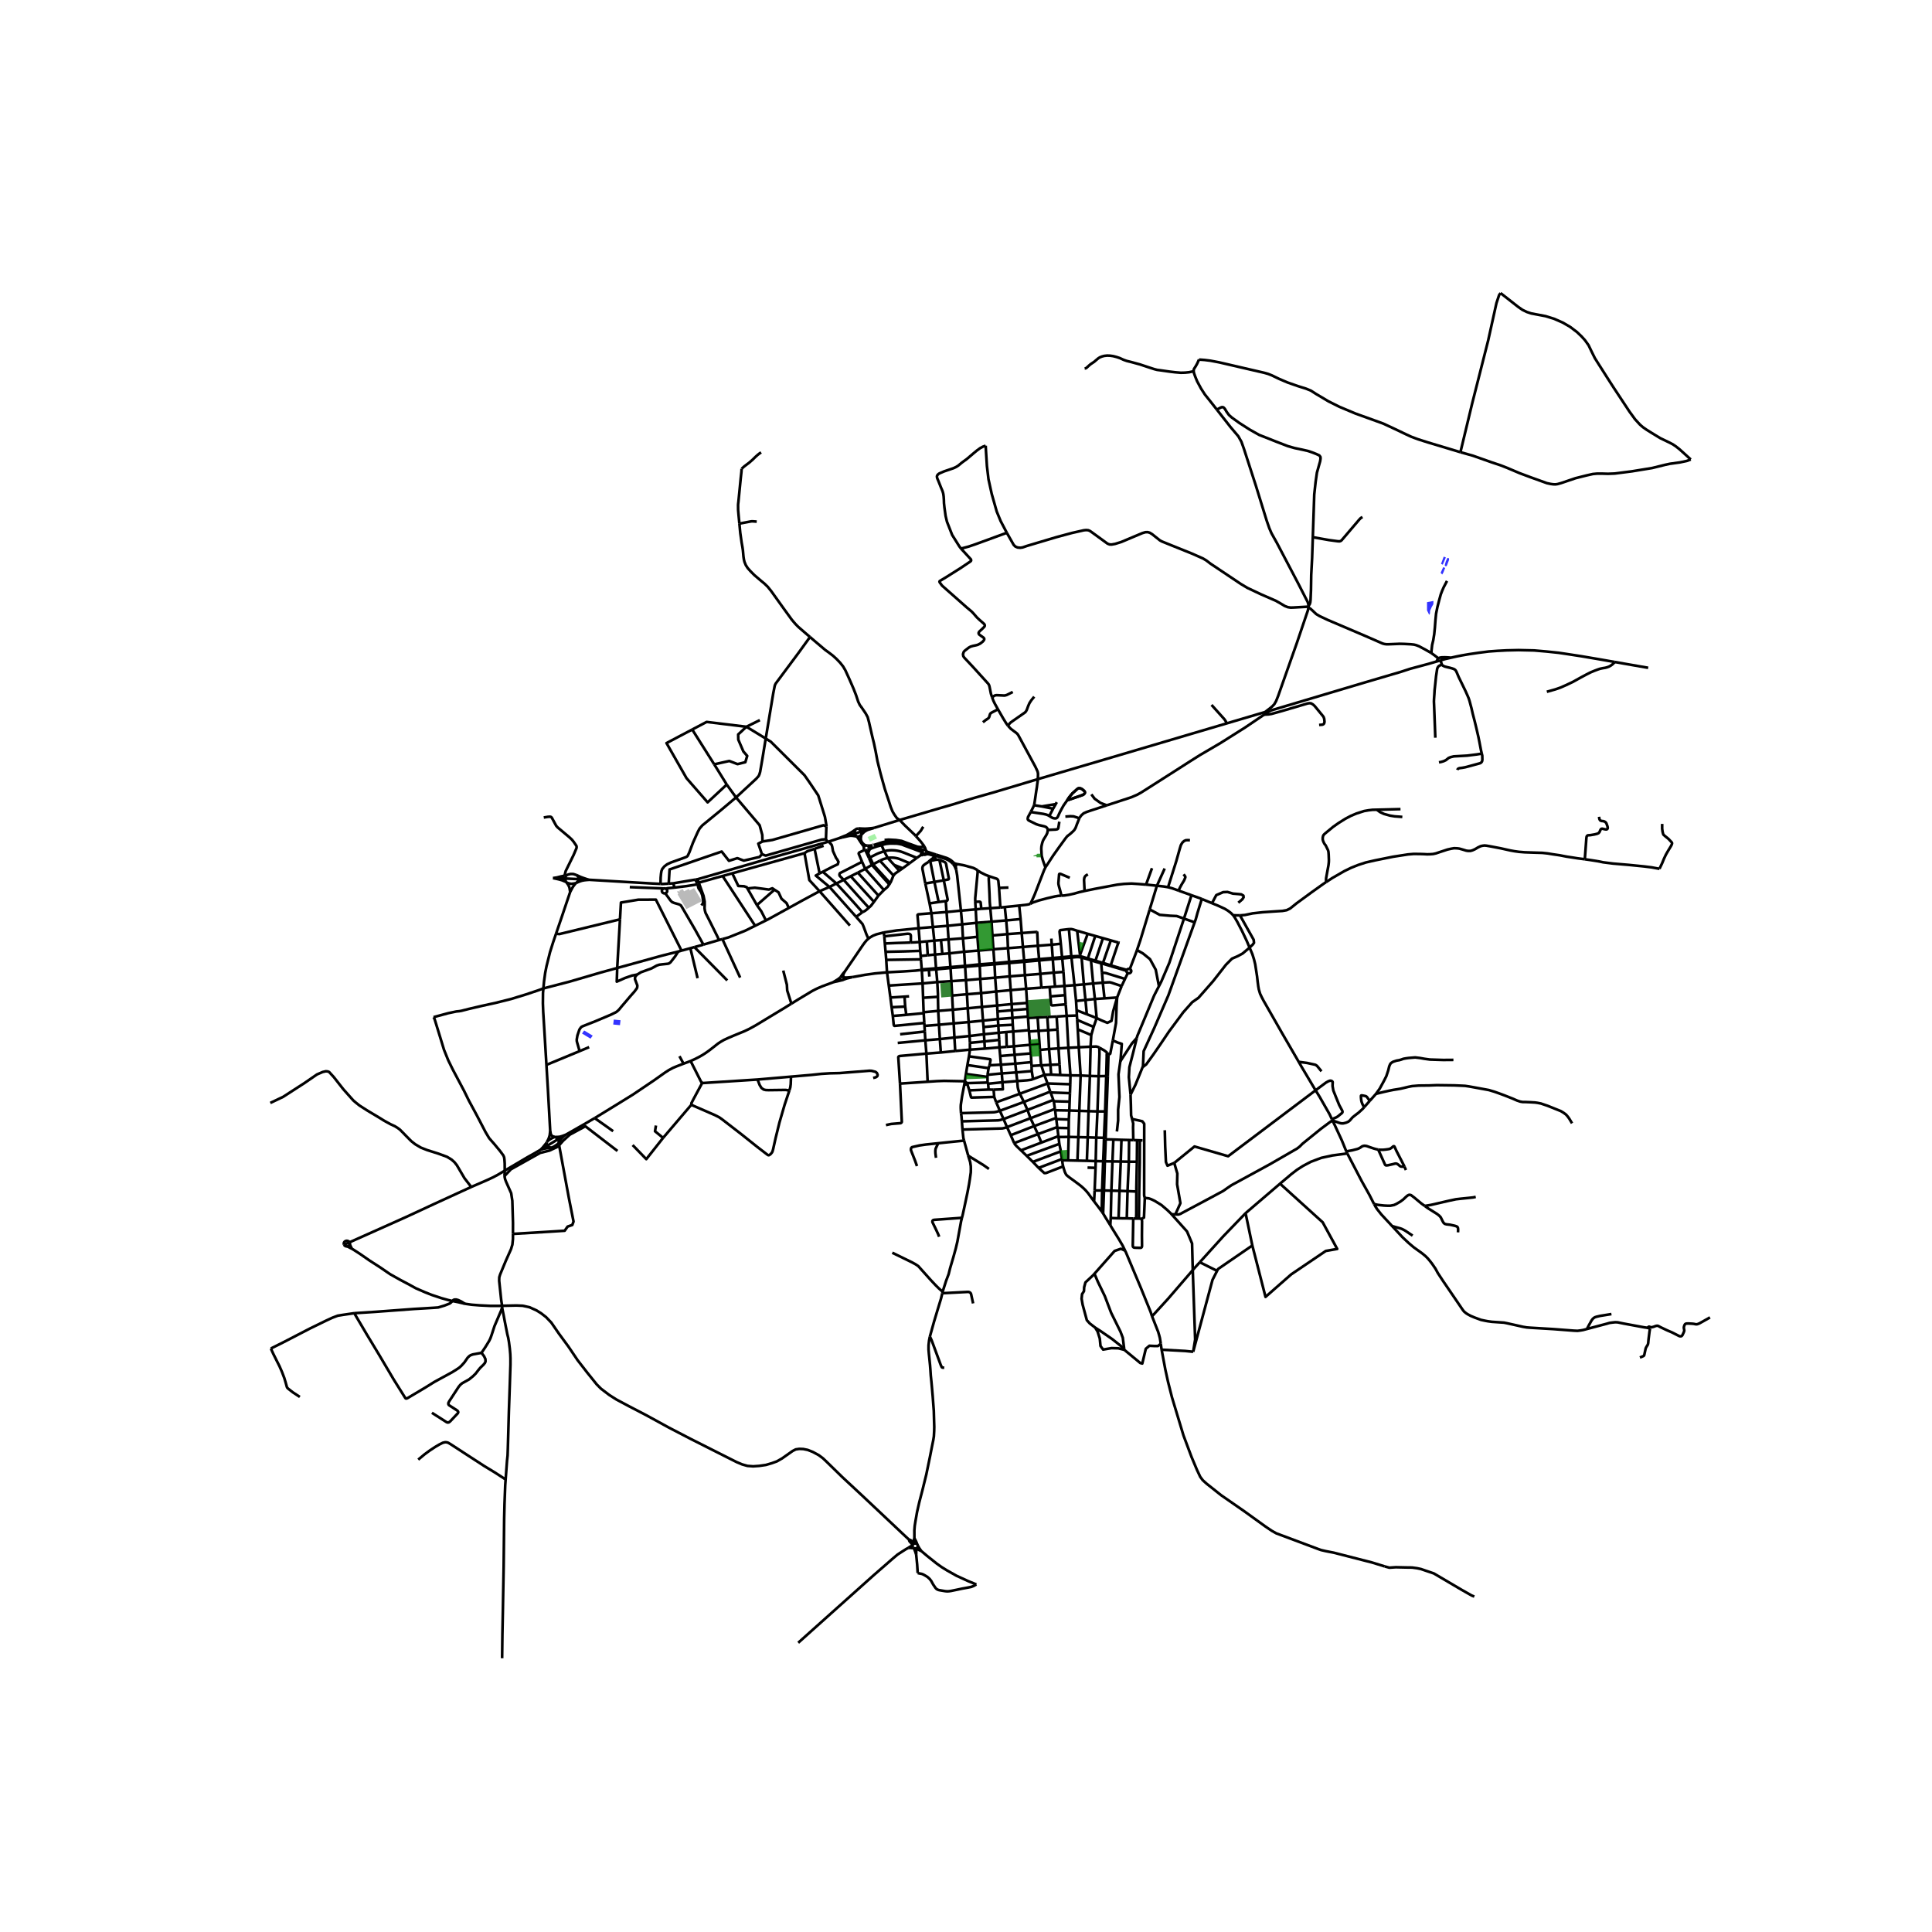 <svg xmlns="http://www.w3.org/2000/svg" width="960" height="960" viewBox="0 0 720 720"><defs><style>*{stroke-linejoin:round;stroke-linecap:butt}</style></defs><g id="figure_1"><path id="patch_1" d="M0 720h720V0H0z" style="fill:#fff"/><g id="axes_1"><path id="patch_2" d="M90 628.155h558V99.045H90z" style="fill:#fff"/><g id="LineCollection_1"><path d="m601.81 246.711 3.753.658 8.666 1.507M210.978 326.248l-.557.085M210.978 326.248l-.119.292-.124.394-.142.463" clip-path="url(#p08b1b878d9)" style="fill:none;stroke:#000"/><path d="m214.885 326.124-1.218-.4-1.02-.022-.869.204-.8.342M215.61 327.624l-.085-.669-.175-.359-.465-.472M219.403 327.866l-.866-.291-.971-.324-1.158-.423-1.523-.704M206.068 327.23l4.525.167M206.068 327.23l2.345.52 1.05.31 1.48.617M210.42 326.333l-1.383.292-1.532.39-1.437.215M210.593 327.397l5.018.227M210.593 327.397l.127.685.224.595M215.61 327.624l3.793.242M214.814 328.992l.494-.485.182-.362.12-.521M211.059 328.805l.788.375 1.013.204.936-.099.766-.15M211.059 328.805l.743 1.016.403.9.122.726.16.964M211.059 328.805l-.115-.128M250.901 329.187l8.209-1.372M250.901 329.187l-1.686.107M250.901 329.187l.457 1.59M214.562 329.134l.252-.142" clip-path="url(#p08b1b878d9)" style="fill:none;stroke:#000"/><path d="m212.487 332.41.883-1.675.434-.647.758-.954M207.221 347.97l1.916-5.62 3.35-9.94M203.639 396.848l.556 9.256.852 15.404M205.047 421.508l-.06.482-.062.472-.053.5-.114.464-.213.658-.122.307-.122.278-.434.795" clip-path="url(#p08b1b878d9)" style="fill:none;stroke:#000"/><path d="m206.879 423.745-.48-.135-.312-.108-.27-.14-.233-.196-.144-.172-.126-.23-.084-.32-.061-.32-.122-.616M207.945 424.556l1.085-.63 1.85-1.062M221.616 416.69l-.723.416-3.883 2.26-6.13 3.498M210.88 422.864l-1.085.411-.67.215-.488.14-.685.071-.373.002-.7.042M208.215 425.834l.122-.092.148-.144.15-.183.086-.14.077-.173.087-.183.133-.271.183-.264.248-.292.266-.26.434-.44.383-.277.348-.251M203.898 427.023l4.047-2.467M203.898 427.023l-2.292 1.345M203.898 427.023l.167.184.145.115.19.12.225.095.175.062.201.044.305.077M203.746 425.806l-.038.31.034.263.06.324.096.32M188.109 436.264l1.01-.605 7.537-4.448 2.376-1.323 2.574-1.52" clip-path="url(#p08b1b878d9)" style="fill:none;stroke:#000"/><path d="m201.606 428.368 1.096-.254.625-.12.487-.084.411-.049.343-.042.388-.057.35-.042" clip-path="url(#p08b1b878d9)" style="fill:none;stroke:#000"/><path d="m203.746 425.806-.37.454-.415.51-.54.669-.815.93M188.109 436.264l-2.585 1.542-1.728.922-2.147 1-6.023 2.618M130.26 462.96l8.9-3.967 12.206-5.47 10.584-4.912 9.7-4.449 3.976-1.816M100.73 411.038l4.767-2.266 3.853-2.492 4.02-2.59 4.767-3.28 2.132-.916 1.173-.267.715.07.518.212 1.706 1.872 3.594 4.575 2.908 3.266.853.944.93.788 1.309 1.041 3.06 1.958 4.357 2.604 1.888 1.168 2.238 1.225 1.645.76 1.035.648.853.633 1.158 1.169 1.492 1.534 1.569 1.576 1.446 1.141 2.132 1.267 2.315.915 4.219 1.337 3.213 1.183 1.705 1.042 1.051.943.898 1.126 2.042 3.477.791 1.351 2.544 3.294M395.304 429.086l.466 2.852M395.304 429.086l-10.393 3.918M394.782 426.291l.499 2.402.023.393M395.77 431.938l.07.445M395.77 431.938l-8.708 3.3M386.688 379.184l.358 4.99M386.688 379.184l3.625-.182M386.688 379.184l-3.568.185M359.389 404.05l.185-1.1M359.389 404.05l.183.061.21.049h.167l.183-.085.137-.098.06-.127.046-.197M358.138 414.842l-.09-1.613-.015-.648.033-.81.091-.69.373-2.52.859-4.51M361.477 391.175l5.541-.386M361.477 391.175l-5.497.506M361.477 391.175l-.373 2.491M361.477 391.175l-.026-2.54M361.104 393.666l-.586 3.252M368.771 397.003l.35-1.809.023-.162-.049-.162-.118-.13-7.873-1.074M359.985 365.285l5.33-.465M359.985 365.285l-5.452.366M359.985 365.285l.365 5.244M359.985 365.285l-.305-4.998M367.018 390.789l-.154-2.689M367.018 390.789l5.439-.473M363.624 338.901l-.183-2.816M363.624 338.901l2.08-.218M363.624 338.901l-5.512.458M363.624 338.901l.263 5.023M373.02 396.778l-.274-3.231M373.02 396.778l.32 3.252M373.02 396.778l5.361-.394M373.02 396.778l-4.249.225M372.457 390.316l.29 3.231M372.457 390.316l2.711-.19M372.457 390.316l-.07-2.78M372.312 330.904l-.274-2.696-.171-.352-.14-.183-.256-.19-.975-.313-1.915-.644M364.233 324.35l1.325.824 1.69.838 1.333.514" clip-path="url(#p08b1b878d9)" style="fill:none;stroke:#000"/><path d="m368.581 326.526-.076.485-.023.67.267 5.451.107 3.024.197 2.295M373.584 403.338l-.244-3.308M373.584 403.338l5.513-.465M373.584 403.338l-5.346.535M370.289 406.089l3.447-.133-.152-2.618M371.612 374.717l5.406-.52M371.612 374.717l-5.673.535M371.612 374.717l.124 2.231M371.612 374.717l-.358-5.216M372.198 384.882l2.802-.268M372.198 384.882l-5.513.549M372.198 384.882l.188 2.654M372.198 384.882l-.153-2.707M370.873 364.356l5.407-.5M370.873 364.356l-5.558.464M370.873 364.356l.38 5.145M370.873 364.356l-.249-4.988M377.3 379.335l-.183-2.858M377.3 379.335l.13 2.576M377.3 379.335l5.786-.49M377.3 379.335l-5.422.444M379.097 402.873l-.381-3.21M380.064 407.596l-.381-.907-.251-.817-.153-.732-.182-2.267M384.973 402.15l-.674.25-1.578.206-3.624.267M375.412 348.123l-5.567.492M375.412 348.123l5.345-.409M375.412 348.123l-.435-5.11M375.412 348.123l.228 5.237M374.459 338.036l-1.655.168M374.459 338.036l5.361-.557M374.459 338.036l.518 4.976M377.018 374.196l-.358-5.202M377.018 374.196l.1 2.281M377.018 374.196l5.734-.429M377.84 389.922l-.228-5.505M377.84 389.922l.282 3.167M377.84 389.922l6.045-.55M377.84 389.922l-2.672.204M384.973 402.15l-.47-2.993M384.973 402.15l4.23-1.547M384.35 395.834l.077 1.408M384.35 395.834l-.185-3.262M384.35 395.834l-5.969.55M380.757 347.714l.457 5.195M380.757 347.714l-.409-5.207M386.427 347.331l-.056-.017-.067-.008-5.547.408M379.82 337.48l.528 5.027M383.985 336.808l-.617.214-.776.14-2.772.317M390.313 379.002l.319 4.929M390.313 379.002l3.468-.157M391.731 400.474l-.264-3.633M391.731 400.474l3.381.154M389.202 400.603l.419-.08 2.11-.049M395.867 357.197l3.433-.349M395.867 357.197l-.065-.486M395.867 357.197l.45 5.006M395.867 357.197l-3.514.274M359.619 359.942l-5.422.457M359.619 359.942l.06.345M359.619 359.942l-.32-5.258M359.619 359.942l5.476-.557M387.23 357.432l-.443-4.973M387.23 357.432l-5.557.537M387.23 357.432l.04.5M387.23 357.432l5.093-.411M376.07 358.442l-5.483.531M376.07 358.442l-.43-5.082M376.07 358.442l.027.472M376.07 358.442l5.603-.473M387.062 435.238l-2.15-2.234M396.199 434.681l-6.187 2.4-.309.081-.259.011-.266-.009-2.116-1.926M384.911 433.004l-2.297-2.258M382.614 430.746l12.168-4.455M382.614 430.746l-2.133-2.048M394.782 426.291l-.297-2.548M380.481 428.698l7.616-2.892M377.955 426.003l.366.562.6.642 1.56 1.49M394.432 423.413l-.373-3.083M394.432 423.413l.053.33M394.432 423.413l-6.335 2.393M388.097 425.806l-1.294-3.154M377.955 426.003l8.848-3.351M377.955 426.003l-1.28-2.942M394.005 420.034l-.357-2.985M394.005 420.034l.054.296M394.005 420.034l-7.202 2.618M395.84 432.383l.16 1.341.199.957M407.742 447.724l-.914-1.197-1.297-1.817-.941-1.104-.8-.782-.731-.654-.777-.626-2.101-1.563-1.295-.929-.799-.612-.464-.373-.21-.223-.179-.256-.403-.823-.42-1.345-.212-.739M376.675 423.06l8.726-3.406M376.675 423.06l-1.386-3.02M393.556 416.64l-.342-2.878M393.556 416.64l.092.41M393.556 416.64l-8.155 3.014M395.84 432.383l2.19.054M411.74 432.783l-.616-.017M411.74 432.783l2.84.045M411.74 432.783l.197-4.633.118-3.549M411.74 432.783l-.32 10.872M405.36 423.857l-3.5-.078M405.36 423.857l3.181.112M405.36 423.857l-.31 8.744M405.36 423.857l.312-9.758M394.485 423.743l3.778-.045M393.214 413.762l-.1-.492M393.214 413.762l5.284.092M405.672 414.099l-3.444-.125M405.672 414.099l3.318.093M405.672 414.099l.498-13.122M393.648 417.05l4.667.168M398.315 417.218l-.045 3.196M398.315 417.218l.183-3.364M398.27 420.414l-4.211-.084M398.27 420.414l-.007 3.284M398.03 432.437l3.502.086M398.03 432.437l.233-8.739M398.925 400.762l-.077 3.308M398.925 400.762l-.777-10.277M398.925 400.762l-3.813-.134M398.925 400.762l3.797.045M402.722 400.807l-.494 13.167M402.722 400.807l-.69-10.52M402.722 400.807l3.448.17M401.532 432.523l.328-8.744M405.05 432.6l-1.675-.031-1.843-.046M405.05 432.6l3.286.117M406.17 400.977l.255-10.9M406.17 400.977l3.262.094M409.432 401.071l-.442 13.12M409.432 401.071l2.833-.067M409.702 390.432l.03 2.435-.3 8.204M407.742 447.724l.198-4.069M410.588 451.514l-1.232-1.678-1.614-2.112M411.615 372.055l4.702-.313M411 366.205l.046.69.569 5.16M408.038 372.299l2.994-.202.583-.042M411 366.205l-3.616.312M411 366.205l-.315-3.654" clip-path="url(#p08b1b878d9)" style="fill:none;stroke:#000"/><path d="m417.995 367.484-3.942-1.31-.498-.106-.639.019-1.917.118M328.339 314.516l.202.467M328.339 314.516l.811-.228 1.051-.254 1.28-.134 1.012.036 1.363.049 1.325.25 1.55.457 2.094.817 4.115 1.504.833.347M323.839 316.08l.233-.132.379-.198.203-.09.411-.13 1.024-.335 2.25-.679M321.991 315.6l-.07.2-.018.21.034.206.086.194.132.171.172.138" clip-path="url(#p08b1b878d9)" style="fill:none;stroke:#000"/><path d="m319.403 311.81.117.205.114.175.251.348.577.896.488.74.454.627.27.341.317.459M322.545 315.131l-.173.076-.155.107-.128.133-.098.154M372.804 338.204l-.492-7.3M372.804 338.204l-3.75.247M364.233 324.35l-.266-.274-1.23-.623-3.468-.968-2.505-.458M363.441 336.085v-1.372l.899-9.61-.027-.408-.08-.344M356.344 324.095l.119.752.232 1.341 1.417 13.171" clip-path="url(#p08b1b878d9)" style="fill:none;stroke:#000"/><path d="m356.764 322.027-.35.259-.137.225-.076.268v.324l.143.992" clip-path="url(#p08b1b878d9)" style="fill:none;stroke:#000"/><path d="m355.098 321.912.28.312.392.63.574 1.241M356.764 322.027l-.42-.091-.388-.102-.449-.24M323.628 349.818l-.619.557-.751.893-.701.957-3.413 5.021-3.267 4.765M314.877 362.011l-.647.754-.45.584-.266.422-.302.406M314.22 364.241l.021-.232.006-.129.002-.132-.013-.229.025-.29.22-.542.396-.676M329.344 347.503l.213 1.45M342.334 345.927l-8.183.822-4.807.754M323.628 349.818l.64-.48 1.112-.646 1.223-.485 2.741-.704" clip-path="url(#p08b1b878d9)" style="fill:none;stroke:#000"/><path d="m319.06 341.687 2.365 2.67.457 1.084 1.051 2.85.695 1.527M355.98 391.681l-.298-5.038M355.98 391.681l-5.361.55M352.759 339.887l-5.65.444M352.759 339.887l5.353-.528M352.759 339.887l-.313-4.083M352.759 339.887l.388 5.138M342.334 345.927l5.315-.45M342.334 345.927l.412 5.138M347.109 340.33l-4.904.416-.167.105-.115.155.411 4.92M353.147 345.025l-5.498.451M353.147 345.025l5.432-.563M353.147 345.025l.35 5.069M374.977 343.012l5.371-.505M374.977 343.012l-5.467.458M344.527 382.32l5.4-.427M344.527 382.32l-.068-1.091M344.527 382.32l.122 2.097M383.086 378.845l.034.524M383.086 378.845l-.18-2.825M334.553 388.675l10.286-.978M383.417 383.914l.046.503M383.417 383.914l-.297-4.545M383.417 383.914l-5.805.503M383.885 389.372l.28 3.2M383.885 389.372l-.422-4.955M383.885 389.372l3.515-.277M345.243 392.653l5.376-.423M345.243 392.653l-.404-4.956M345.243 392.653l.457 10.488M335.405 403.83l-.64-9.882.092-.155.213-.183.335-.085 9.838-.872M387.4 389.095l-.354-4.922M387.4 389.095l.14 2.177M344.01 371.845l-.19-5.35M344.01 371.845l.194 5.392M344.01 371.845l5.535-.359M345.7 403.14l-10.295.69M359.574 402.95l-7.721-.147-2.696.099-3.457.239M350.619 392.23l-.364-4.997M347.65 345.476l-.541-5.145M347.65 345.476l.532 5.069M382.752 373.767l.154 2.253M382.752 373.767l-.335-5.286M344.204 377.237l.026.345M344.204 377.237l5.435-.513M360.655 375.759l5.284-.507M360.655 375.759l-5.55.524M360.655 375.759l.32 5.145M360.655 375.759l-.305-5.23M382.417 368.481l-.473-5.069M382.417 368.481l-5.757.513M382.417 368.481l5.688-.418M354.83 371.006l-.297-5.355M354.83 371.006l.276 5.277M354.83 371.006l5.52-.477M360.35 370.529l5.285-.43M349.299 365.984l.239 4.411.007 1.091M349.64 376.724l-.087-4.309-.008-.929M354.533 365.65l-.29-4.905M354.533 365.65l-5.234.334M349.299 365.984l-.416-4.725M349.299 365.984l-5.48.512M381.944 363.412l-.234-4.98M381.944 363.412l-5.664.443M381.944 363.412l5.769-.478M331.225 367.295l12.594-.8M331.225 367.295l.602 4.451M331.225 367.295l-.662-4.938M343.111 356.253l-.167-1.893M343.111 356.253l.092 1.267M343.111 356.253l2.635-.246M381.214 352.91l-5.574.45M381.214 352.91l5.573-.45M381.214 352.91l.46 5.059M386.787 352.46l-.234-4.884-.013-.099-.027-.073-.038-.042-.048-.03M369.845 348.615l.366 5.147M369.845 348.615l-.335-5.145M364.256 349.122l-5.391.564M364.256 349.122l-.369-5.198M364.256 349.122l.396 5.132M342.746 351.065l.198 3.295M342.746 351.065l2.665-.267M339.426 351.248l1.584-.056 1.736-.127M384.165 392.572l-6.043.517M372.746 393.547l5.376-.458M368.771 397.003l-.35 1.07M384.503 399.157l-.076-1.915M384.503 399.157l-5.787.507M368.025 400.544l5.315-.514M368.025 400.544l.396-2.471M368.025 400.544l-.019.789M368.238 403.873l-.197-.437M368.238 403.873l.183 2.185M389.202 400.603l-1.14-3.582M389.202 400.603l1.186 3.173M368.421 406.058l1.868.031M368.421 406.058l-7.188.283M360.518 396.918l7.903 1.155M360.518 396.918l-.533 3.323M368.006 401.333l.035 2.103M368.006 401.333l-8.021-1.092M359.985 400.24l-.411 2.71M368.04 403.436l-7.665.217M360.375 403.653l-.801-.702M360.375 403.653l.858 2.688M370.515 408.791l-8.307.241-.084-.003-.103-.021-.071-.024-.054-.033-.027-.056-.636-2.554M370.515 408.791l-.226-2.702M370.515 408.791l.739 2.008M390.388 403.776l.99 3.046M390.388 403.776l8.46.294M390.388 403.776l-10.324 3.82M398.848 404.07l-.106 3.322M395.112 400.628l-.24-3.944M393.781 378.845l.296 4.853M393.781 378.845l3.728-.254M397.509 378.591l.639 11.894M397.509 378.591l3.817-.138M397.509 378.591l-.35-4.296M401.326 378.453l.101 1.633M401.326 378.453l-.102-1.962M401.224 376.491l-.208-3.458M401.224 376.491l3.792 1.478M401.016 373.033l3.506-.367M401.016 373.033l-.582-5.877M416.317 371.742l1.678-4.258M408.617 379.37l1.792.866 2.27.94 1.545-.735.605-3.514 1.488-5.185" clip-path="url(#p08b1b878d9)" style="fill:none;stroke:#000"/><path d="m414.715 387.752 1.193-6.499.203-6.295.206-3.216M401.427 380.086l.22 3.519M401.427 380.086l6.132 2.614M407.56 382.7l-.879 3.04M408.617 379.37l-.083.444-.137.492-.838 2.394M406.681 385.74l-5.033-2.135M406.681 385.74l-.256 4.336M401.648 383.605l.383 6.682M407.384 366.517l-3.464.337M407.384 366.517l.654 5.782M406.73 357.926l-.107.495.761 8.096M408.617 379.37l-3.6-1.4M408.038 372.299l.602 6.508-.023.563M405.016 377.97l-.494-5.304M403.92 366.854l-3.486.302M403.92 366.854l.602 5.812M403.92 366.854l-.834-9.97M391.516 407.132l-.137-.31M391.516 407.132l7.226.26M392.529 409.912l-.305-.859-.708-1.921M398.742 407.392l-.122 3.153M392.726 410.405l-.197-.493M392.726 410.405l.389 2.865M392.726 410.405l5.894.14M398.62 410.545l-.122 3.309M348.584 318.879l.262-.387M348.919 320.382l-.265-.324-.151-.38-.024-.405.105-.394M348.584 318.879l3.748 1.191.952.409 1.154.774.434.408.226.251M348.584 318.879l-3.448-1.019M348.22 328.663l3.503-.588M348.22 328.663l-3.388.594M348.22 328.663l-1.557-7.81M348.22 328.663l1.592 7.493M346.663 320.852l2.256-.47M346.072 321.18l.363-.23.228-.098M347.109 340.33l-.678-3.654M349.812 336.156l2.634-.352M349.812 336.156l-3.381.52M350.101 320.486l1.622 7.589M351.723 328.075l1.706-.338.11-.07.061-.096.011-.13-1.035-5.463-.122-.31-.274-.316-.396-.211-1.683-.655M348.919 320.382l.65-.002.532.106M346.43 336.676l-1.598-7.419M351.723 328.075l1.44 7.138-.039.197-.137.232-.54.162M365.703 338.683l-.236-2.313-.069-.18-.136-.105-.3-.063-1.52.063M365.703 338.683l3.35-.232M388.105 368.063l3.092-.218M388.105 368.063l-.392-5.129M393.19 367.69l3.486-.258M393.19 367.69l-1.993.155M393.19 367.69l-.494-5.221M391.197 367.845l.228 3.484M397.158 374.295l-.247-3.434M391.425 371.329l.289 3.09.04.081.064.073.145.068.168.034.15.014 4.877-.394M396.911 370.861l-5.486.468M396.911 370.861l-.235-3.429M366.685 385.43l-.135-2.68M366.685 385.43l-5.343.664M366.685 385.43l.179 2.67M361.342 386.094l-5.66.549M361.342 386.094l.11 2.54M361.342 386.094l-.368-5.19M355.682 386.643l-.266-5.253M355.682 386.643l-5.427.59M350.255 387.233l-5.416.464M350.255 387.233l-.327-5.34M344.84 387.697l-.19-3.28M369.053 338.45l.457 5.02M358.112 339.36l.467 5.102M369.51 343.47l-5.623.454M363.887 343.924l-5.308.538M358.58 344.462l.285 5.224M358.865 349.686l.434 4.998M358.865 349.686l-5.368.408M353.497 350.094l-2.817.253M353.497 350.094l.335 5.195M348.182 350.545l2.498-.198M348.182 350.545l-2.771.253M348.182 350.545l.275 5.18M375.64 353.36l-5.43.402M370.21 353.762l-5.558.492M370.21 353.762l.377 5.211M364.652 354.254l-5.353.43M364.652 354.254l.443 5.131M359.3 354.684l-5.468.605M353.832 355.289l-2.65.218M353.832 355.289l.365 5.11M348.457 355.726l2.726-.219M348.457 355.726l-2.711.281M348.457 355.726l.38 5.131M381.673 357.969l.037.463M370.587 358.973l-5.492.412M370.587 358.973l.037.395M365.095 359.385l.022.448M348.837 360.857l-2.733.212M348.837 360.857l.046.402M348.837 360.857l5.36-.458M376.28 363.855l-.183-4.94M376.28 363.855l.38 5.14M365.315 364.82l-.198-4.987M365.315 364.82l.32 5.28M343.82 366.496l-.286-4.833M376.66 368.994l-5.406.507M371.254 369.501l-5.62.598M365.635 370.1l.304 5.152M408.038 372.299l-3.516.367M365.939 375.252l.388 5.11M355.106 376.283l.31 5.107M355.106 376.283l-5.467.441M349.64 376.724l.288 5.169M371.878 379.779l-5.55.584M371.878 379.779l.167 2.396M371.878 379.779l-.142-2.83M366.327 380.363l-5.353.541M366.327 380.363l.223 2.387M360.974 380.904l-5.558.486M355.416 381.39l-5.488.503M377.612 384.417l-.183-2.506M377.612 384.417l-2.612.197M378.122 393.09l.259 3.294M378.381 396.384l.335 3.28M378.716 399.664l-5.376.366M398.498 413.854l3.73.12M402.228 413.974l-.368 9.805M408.99 414.192l2.852.02M408.99 414.192l-.449 9.777M385.401 419.654l-1.37-2.928M385.401 419.654l1.402 2.998M398.263 423.698l3.597.08M408.541 423.969l2.884.06M408.541 423.969l-.205 8.748M408.336 432.717l2.788.05M408.336 432.717l-.06 2.506M392.323 357.02l-.362-4.963M392.323 357.02l.03.45M392.323 357.02l3.48-.31M400.434 367.156l-3.758.276M400.434 367.156l-1.134-10.308M396.676 367.432l-.359-5.23M329.557 348.953l.199 2.661M339.426 351.248l.022-2.45-.068-.407-.228-.247-.38-.134-.595-.028-8.62.971M329.756 351.614l4.538-.197 2.94-.084 2.192-.085M329.756 351.614l.274 3.098M330.03 354.712l.243 3.013M342.944 354.36l-6.061.197-6.853.155M343.203 357.52l.29 3.752M343.203 357.52l-12.93.205M330.273 357.725l.29 4.632M345.41 350.798l.336 5.21M351.183 355.507l-.503-5.16M396.317 362.203l-3.62.266M391.961 352.057l-.162-2.279M391.961 352.057l-5.174.402M391.961 352.057l3.368-.346M330.175 419.288l1.309-.293.646-.13 3.512-.295.243-.151.13-.138.068-.232-.282-5.926-.396-8.293M381.71 358.432l5.56-.5M381.71 358.432l-5.613.482M399.3 356.848l-.058-.443M399.3 356.848l1.623-.148.758-.028.693.046M388.063 397.021l3.404-.18M388.063 397.021l-3.636.221M387.54 391.272l.418 5.373.105.376M394.871 396.684l-.393-5.974M394.871 396.684l-3.404.157M411.42 443.655l-.7.007M411.42 443.655l2.749.07M411.42 443.655l-.324 8.573M407.94 443.655l2.78.007M407.94 443.655l.335-8.432M392.353 357.47l.343 4.999M392.353 357.47l-5.082.462M387.27 357.932l.443 5.002M376.097 358.914l-5.473.454M365.117 359.833l5.507-.465M365.117 359.833l-5.437.454M359.68 360.287l-5.437.458M354.197 360.4l.046.345M354.243 360.745l-5.36.514M348.883 361.259l-2.741.176M343.492 361.272l-.537.252M343.534 361.663l-.02-.151-.022-.24M343.492 361.272l2.612-.203M343.534 361.663l2.608-.228M343.534 361.663l-.579-.139M392.696 362.469l-4.983.465M391.467 396.84l-.522-5.89M465.685 353.149l-1.064-2.506-1.751-3.689-1.752-3.379-.958-1.64-.602-.858M451.678 336.594l2.253.928 2.543 1.168 1.249.788 1.02.782.815.817M462.09 341.115l-1.177.011-1.355-.05M432.9 502.988l-.321-2.218M516.032 583.75l-4.751-1.462-14.285-3.66-1.31-.253-1.582-.31-1.737-.394-.973-.337-15.78-5.911-1.644-.93-2.345-1.576-7.92-5.714-8.649-5.996-5.421-4.307-1.401-1.267-.945-1.267-1.216-2.59-2.01-4.785-3.017-8.05-4.293-14.217-1.464-5.772-1.003-4.56-1.386-7.404M444.657 503.773l-2.951-.303-8.806-.482M590.609 320.219l1.994.281 2.772.436M618.432 323.78l-2.909-.535-2.832-.352-5.757-.577-5.757-.486-2.276-.288-1.485-.19-.884-.19-1.157-.226M619.437 307.054v1.802l.152 1.084.183.747.152.38.518.465 1.355 1.098 1.082 1.154.228.267.015.325-.107.337-.274.564-1.188 1.957-.716 1.253-.73 1.548-.7 1.704-.975 2.041M358.69 420.95l-.23-3.063M359.28 425.071l-.255-.94-.335-3.182" clip-path="url(#p08b1b878d9)" style="fill:none;stroke:#000"/><path d="m375.29 420.04-.412.149-.578.183-.797.158-14.813.42M363.853 590.479l-3.152-1.294-4.234-1.943-3.594-2.02-1.987-1.238-1.85-1.323-3.42-2.724-2.265-1.914M343.35 578.023l-.706-.999-.593-.988" clip-path="url(#p08b1b878d9)" style="fill:none;stroke:#000"/><path d="m341.62 576.915.197.271.368.294.496.245.67.298M549.438 594.993l-.999-.404-4.02-2.28-10.082-5.94-3.806-1.294-.976-.338-1.46-.31-1.86-.253-2.284-.028-3.777-.084-2.406.168-1.736-.48M346.545 498.075l-.312 1.549-.19 1.745-.008 1.563.137 1.632.168 1.591.258 2.59.138 1.802.137 2.083.213 2.07.244 2.645.273 3.167.199 2.703.198 2.575.167 5.969-.03 1.534-.107 1.985-.228 1.421-.488 2.407-.746 3.8-1.356 6.56-1.446 5.869-1.173 4.49-.822 3.617-.594 3.392-.282 1.788-.137 1.689.008 1.646-.001 1.236M340.765 573.193l-.103.344-.044.24-.044.212-.036.29.036.328.095.336.128.294" clip-path="url(#p08b1b878d9)" style="fill:none;stroke:#000"/><path d="m341.785 575.502-.171-.56-.27-.62-.58-1.13M344.65 384.417l-9.2 1.018M344.46 381.229l-.23-3.647M332.724 378.62l.34 3.286.105.252.112.137.164.012 11.014-1.078M344.23 377.582l-6.497.615M332.724 378.62l5.01-.423M332.724 378.62l-.438-3.251M331.827 371.746l5.267-.334M331.827 371.746l.46 3.623M317.71 364.13l4.606-.83 3.747-.528 4.5-.415M342.955 361.524l-1.793.199-4.272.288-6.327.346M337.094 371.412l1.698-.116M337.094 371.412l.245 3.718M337.733 378.197l-.394-3.067M332.286 375.369l5.053-.24M395.567 333.777l-1.234.091-1.218.211-2.91.683-3.067.817-2.136.735-1.017.494" clip-path="url(#p08b1b878d9)" style="fill:none;stroke:#000"/><path d="m389.627 323.182-.563 1.197-3.48 9.01-.906 2.035-.693 1.384M471.436 265.37l1.901-.522M457.203 269.567l3.025-.894 8.924-2.64 2.284-.662M487.632 226.367l-.198 1.05-4.142 12.222-6.22 17.615-.74 2.104-.769 1.909-.67 1.175-.784.838-.868.71-1.805 1.38M402.24 304.941l-.864 2.134-.54 1.465-.472.788-.541.563-1.05.937-1.014.774-.593.718-2.597 3.569-2.102 2.963-2.192 3.366-.648.964M390.48 309.293l-.057.517-.168.715-.361.746-1.028 1.668-.282.648-.194.634-.19.795-.095.535-.021.347-.033.456.069 1.105.068 1.393.442 1.676.816 2.308.181.346M385.355 300.077l.115-.478.175-1.112.602-4.14.17-1.019.127-1.078.166-1.127.047-.753M457.203 269.567l-42.916 12.69-27.53 8.113M335.269 305.59l14.528-4.273 2.832-.817 2.475-.718 4.903-1.52 3.473-1.028 6.947-1.971 16.33-4.893M375.61 270.44l1.096 1.168 2.162 1.633.408.42.274.436.978 1.813 5.338 9.86.8 1.727.151.655.024.38-.024.81-.06 1.028M384.126 302.62l-.994 1.82-.133.558.019.325.137.26.255.19.743.387 1.02.486.982.493.93.317 2.002.467.654.226.373.31.267.39.1.444M394.782 306.224l-.373 2.319-.13.296-.228.183-.57.123-3 .148M387.54 391.272l3.405-.323M398.148 390.485l-3.67.225M398.148 390.485l3.883-.198M394.077 383.698l.4 7.012M394.077 383.698l-3.445.233M383.463 384.417l3.583-.244M397.706 298.254l4.935-1.686.917-.341.4-.253.222-.256.118-.227.017-.236-.077-.246-.214-.274-.64-.555-.363-.213-.286-.134-.483-.101-.217.013-.263.096-.299.188-.938.847-.838.738-.715.842-.575.732-.7 1.066" clip-path="url(#p08b1b878d9)" style="fill:none;stroke:#000"/><path d="m397.706 298.254.7-1.066.576-.732.715-.842.838-.738.938-.847.3-.188.262-.096.217-.013.483.101.286.134.363.213.64.555.214.274.077.246-.017.236-.118.227-.222.256-.4.253-.917.341-4.935 1.686M391.042 304.085l.877.548.423.218.567.126.506.025.35-.12.286-.246.213-.366.465-1.031.45-.915.426-.807.776-1.383 1.325-1.88M393.838 298.952l-.403.717M391.042 304.085l1.418-2.698M384.126 302.62l4.61.682 1.055.232.697.25.554.301M385.355 300.077l-.235.589-.994 1.953M392.46 301.387l.975-1.718M392.46 301.387l-4.196-.859M385.355 300.077l2.91.451M388.264 300.528l5.17-.859M393.115 413.27l-9.084 3.456M392.529 409.912l-9.612 3.735M391.379 406.822l-9.802 3.837M405.29 435.139l2.985.084M512.78 407.655l-2.312 2.616M541.648 394.99l-3.807.028-4.95-.155-2.07-.282-1.645-.295-1.782-.212-2.406.197-1.036.141-.929.17-.913.323-.7.197-.93.155-.974.318-.32.104-.67.409-.32.302-.183.331-.29.676-.35 1.464-.732 2.208-.883 1.746-1.567 2.874-1.411 1.966" clip-path="url(#p08b1b878d9)" style="fill:none;stroke:#000"/><path d="m585.857 418.626-1.02-1.703-.503-.704-.7-.83-.929-.69-1.02-.62-4.98-1.999-2.452-.83-1.279-.254-.93-.126-1.69-.1-2.04-.084h-.838l-.883-.14-1.203-.395-1.782-.774-2.954-1.169-2.01-.746-1.752-.619-2.01-.605-5.376-.985-2.055-.367-1.417-.21-1.112-.057-2.954-.127-6.549-.084-2.801.112-2.696.029-1.203.014-2.452.197-1.431.281-1.69.409-1.143.267-1.127.197-1.614.253-1.553.31-2.01.45-1.737.423-1.182.305M496.556 417.595l-.206-.517M501.73 429.087l-1.68-4.12-2.748-5.929-.746-1.443M508.385 412.63l-.56.633-1.508 1.38-1.02.773-1.066.845-.335.314-.24.295-.628.715-.472.394-.822.38-.556.154-.54.127-.518.021-.442-.049-.61-.169-1.198-.43-.766-.252-.548-.166M438.02 452.573l.94.032.336-.032.35-.109.32-.116.708-.394 10.378-5.54 4.813-2.59 1.515-1.076 1.584-1.078 14.246-7.77 10.204-5.884.96-.746 1.035-1.042 6.853-5.547 3.502-2.604.792-.482M335.269 305.59l-9.58 2.953M301.864 237.393l1.645 1.415 3.937 3.337 1.637 1.19 1.37 1.056 1.257 1.148 1.4 1.457 1.09 1.373.852 1.457 1.462 3.21 1.56 3.59.953 2.437.8 2.422.593 1.246.732.992 1.469 2.169.739 1.372.517 1.965 1.135 4.984.685 2.795.617 2.936.7 3.745 1.12 4.512.746 2.718.86 3.07 1.63 4.941.564 1.774.7 1.732.746 1.253.822 1.155.61.436.457.31M341.324 311.604l-.497-.552-3.64-3.463-1.918-2M318.892 309.106l-.528.342-.517.38-1.645 1-.73.415-.831.316-2.127.873M318.892 309.106l-.173.282-.123.305-.069.318-.012.324.034.324M319.828 308.8l-.489.051-.251.092-.196.163M319.403 311.81l.3-.01.226-.063.33-.095.287-.118.386-.31M319.403 311.81l-.103-.06M312.514 312.432l-3.695 1.207M312.514 312.432l1.45-.362" clip-path="url(#p08b1b878d9)" style="fill:none;stroke:#000"/><path d="m325.69 308.543-1.504.158-.926.088-.875.043-1.237-.035-.838-.053-.482.056" clip-path="url(#p08b1b878d9)" style="fill:none;stroke:#000"/><path d="m320.896 309.914-.152-.278-.16-.265-.212-.234-.255-.192-.289-.145M323.276 309.314l-2.38.6M323.276 309.314l2.414-.771M320.98 311.088l.335-.31.248-.264.369-.352.323-.27.35-.212.67-.366M320.932 311.214l.048-.126M322.545 315.131l-.51-.402-.31-.264-.453-.487-.372-.75-.091-.518-.011-.425.082-.427.052-.644M313.964 312.07l4.585-1.411M313.964 312.07l2.468-.556.63-.067.655.039.51.073.457.067.616.124M317.71 364.13l-.878.076-.604.048-.627.045h-.53l-.272-.014-.304-.026-.132-.013-.13.008M314.108 365.176l.634-.236.445-.16.515-.173.637-.146 1.37-.33M294.925 374.032l2.744-1.7 5.018-3.02 1.096-.57 1.074-.508 1.56-.669 1.288-.471 2.709-1.008M310.414 366.086l.823-.224.716-.14.868-.205.82-.21M313.117 364.275l-.3.276-.277.199-.305.21-.48.31-.586.36-.755.456M372.624 413.953l-1.294.387-.476.1-.453.062-1.036.042-11.227.298M358.46 417.887l-.135-1.809-.187-1.236M375.824 330.758l-3.512.146M346.142 361.435l.058.514.15 2M346.142 361.435l-.038-.366M444.51 473.333l-9.143 10.61-6.03 6.602M419.28 466.055l.295.602 2.467 5.884 3.137 7.446 3.594 8.854.563 1.704M432.579 500.77l-.14-.963-.194-1.197-.297-1.126-.335-1.147-2.277-5.792M464.187 452.116l12.845-10.995M464.187 452.116l2.516 12.038M447.13 470.4l8.773-9.69 8.284-8.594M502.099 429.863l-5.563.743-4.142.9-3.898 1.465-2.92 1.548-2.223 1.422-2.133 1.647-4.188 3.533M466.703 464.154l4.917 19.166 9.59-8.409 12.867-8.712 4.262-.758-5.41-9.924-15.897-14.396M512.12 448.732l-.291-.502-1.491-2.928-2.865-5.125-5.374-10.314" clip-path="url(#p08b1b878d9)" style="fill:none;stroke:#000"/><path d="m501.73 429.087.14.337.229.44M435.299 330.637l3.038-9.616 1.37-4.864.38-1.232.519-.874.647-.626.685-.302.822-.036.693.05M439.184 331.887l-2.431-.87-1.454-.38M431.15 330.087l2.565.283 1.584.267M342 586.229l-.202-3.185-.37-3.777M341.428 579.267l.037-1.162-.006-.624.012-.484" clip-path="url(#p08b1b878d9)" style="fill:none;stroke:#000"/><path d="m340.425 576.847.315.53.184.46.216.57.288.86M346.072 321.18l-.673.425-.902.613-.442.383-.198.345-.103.461.004.518.126.51.948 4.822M340.797 575.237l-.248.084M341.785 575.502l-.202-.147-.285-.122-.313-.019-.188.023M340.549 575.32l-.273.227-.153.234-.026.154M340.549 575.32l-.225-.47-.19-.233-.213-.218-.282-.232-.29-.197-.241-.1-.353-.093M340.425 576.847l.3.174.351.057.395-.081M340.425 576.847l-.168-.164M341.47 576.997l.15-.082M342.05 576.036l-.05-.209-.09-.189-.125-.136M341.62 576.915l.164-.13.162-.193.081-.18.024-.376M297.469 612.21l4.935-4.42 23.148-20.717 7.188-6.263 1.797-1.506 2.04-1.316 1.26-.796.702-.326" clip-path="url(#p08b1b878d9)" style="fill:none;stroke:#000"/><path d="m338.539 576.866.313-.018.27-.003.32.024.23.036.214.005.2-.077.171-.15" clip-path="url(#p08b1b878d9)" style="fill:none;stroke:#000"/><path d="M340.069 576.103h-.232l-.251.08-.217.12-.282.14-.285.187-.263.236M340.069 576.103l.022.23.062.192.104.158M340.069 576.103l.028-.168M187.16 486.633l5.263-.114 2.345.098 2.543.55 2.528 1.126 1.782 1.097 1.873 1.45 1.965 2.056 2.832 4.11 3.549 4.827 3.426 5.082 3.594 4.631 3.533 4.392 1.584 1.59 3.091 2.35 2.589 1.648 4.934 2.632 6.229 3.238 8.482 4.644 8.163 4.237 17.056 8.6 2.086.873 1.95.549 2.116.154 2.254-.154 2.528-.366 2.193-.648 1.873-.675 1.934-1.098 3.93-2.773 1.157-.591 1.325-.197 1.477.056 1.675.338 1.888.746 2.209 1.196 1.553 1.154 1.34 1.267 5.878 5.743 7.188 6.685 10.538 9.923 4.622 4.364 2.52 2.354M338.755 573.777l.083.407.18.317.221.232.16.173.141.148.133.169.114.147.126.184.184.38M320.896 309.914l-2.347.745M320.98 311.088l.061-.293-.026-.299-.047-.292-.072-.29M318.549 310.659l.14.422.257.373.354.296M390.632 383.93l.313 7.02M390.632 383.93l-3.586.243M406.425 390.076l-4.394.211M409.702 390.432l-.292-.162-.26-.11-.312-.084-.35-.07-2.063.07M394.478 390.71l-3.533.24M380.064 407.596l1.513 3.063M371.254 410.8l4.234-1.528 4.576-1.676M381.577 410.66l1.34 2.987M381.577 410.66l-8.953 3.293M371.254 410.8l1.37 3.153M382.917 413.647l1.114 3.079M382.917 413.647l-8.922 3.395M372.624 413.953l1.37 3.09M384.03 416.726l-8.74 3.315M373.995 417.042l1.294 2.999M358.46 417.887l13.032-.342.57-.03.562-.085 1.37-.388M540.796 245.095l-1.356-.098-1.005-.043-1.165.028-.663.106-.594.232M601.81 246.711l-6.13-1.074-6.305-1.07-5.406-.83-3.122-.465-4.416-.465-4.736-.409-5.787-.126-4.417.099-3.472.182-3.244.24-3.654.464-3.58.522-2.77.478-1.874.367-2.101.47M536.851 246.102l1.706-.493 2.239-.514M533.41 243.37l1.31.944 1.293 1.006M536.013 245.32l-.266.345-.198.472-.144.373M533.41 243.37l.076-.957.228-2.042.411-1.76.366-2.253.243-2.422.214-2.83.243-2.436.503-2.493.685-2.647.564-2.041.472-1.24.594-1.38 1.248-2.365M395.802 356.71l-.473-4.999M395.802 356.71l3.44-.305M417.247 351.39l-.465-.133M398.35 346.258l.892 10.147M401.422 346.863l-1.447-.458-.613-.144-.49-.021-.523.018M395.33 351.711l-.45-4.32-.014-.164.023-.167.08-.207.168-.212 3.212-.383M402.434 356.373l-.59-.056-.567.006-2.035.082M402.434 356.373l.062-.489M402.434 356.373l-.06.345" clip-path="url(#p08b1b878d9)" style="fill:none;stroke:#000"/><path d="m405.39 357.183-1.6-.5-.668-.184-.688-.126M419.918 361.452l-2.777-.762M419.918 361.452l-.092.18-.031.162M421.057 361.123l-.433-.071-.418.127-.288.273M401.422 346.863l3.92 1.142M401.422 346.863l1.074 9.021M405.342 348.005l2.83.804M405.342 348.005l-2.846 7.879M408.172 348.81l2.864.813M405.39 357.183l.227-.62 2.555-7.754M405.39 357.183l-.088.305M405.39 357.183l2.854.851M411.036 349.623l2.927.83M411.036 349.623l-2.792 8.411M408.244 358.034l-.127.34M408.244 358.034l2.802.813M413.963 350.453l2.819.804M413.963 350.453l-2.917 8.394M411.046 358.847l-.098.305M411.046 358.847l2.884.896M413.93 359.743l.348-1.034 2.504-7.452M417.045 360.944l2.75.85M417.045 360.944l.096-.254M417.045 360.944l-3.205-.934M382.906 376.02l-5.789.457M377.117 376.477l-5.38.471M377.43 381.911l-5.385.264M366.55 382.75l4.118-.402 1.377-.173M375 384.614l.168 5.512M372.386 387.536l-5.522.564M366.864 388.1l-5.413.535M420.778 424.85l-2.848-.072M420.778 424.85l-.09 8.078M420.778 424.85l1.574.04M419.917 454.044l.282-10.149M419.917 454.044l2.414.07M419.917 454.044l-3.06-.02M413.955 453.608l.214-9.882M413.955 453.608l-.177 3.015M416.856 454.023l-2.136-.07-.247-.018-.27-.12-.248-.207M414.915 424.665l3.015.113M414.915 424.665l-.335 8.163M412.055 424.601l.657.015 2.203.05M417.93 424.778l-.259 8.09M416.856 454.023l.35-10.227M187.16 486.633l-1.194.027h-3.26l-3.99-.197-2.893-.226-2.573-.366M168.575 484.844l2.254.45 2.421.577" clip-path="url(#p08b1b878d9)" style="fill:none;stroke:#000"/><path d="m173.25 485.871-1.28-.802-1.187-.563-.746-.21-.701.013-.38.155-.381.38M168.575 484.844l-1.63-.387-2.383-.662-3.624-1.203-2.475-.978-3.48-1.507-2.269-1.253-3.83-2.034-3.487-1.963-1.447-.986-2.08-1.429-4.15-2.681-3.547-2.464-1.104-.717-1.02-.655-.869-.538M131.18 465.387l-.304-.556-.221-.454-.148-.352-.146-.347M129.424 464.489l.445.225.603.335.708.338M132.026 489.39l7.858-.506 14.375-1.07 4.782-.281 2.772-.17 1.492-.112 2.346-.704 1.903-.746.533-.394.488-.563M100.942 502.55l4.769-2.377 9.837-5.096 6-2.927 2.315-1.07 2.01-.76 1.92-.31 4.233-.62M179.402 504.1l-.327.127-.67.126-2.182.402-.75.256-.506.303-.674.644-1.226 1.773-1.203 1.324-.8.703-1.119.732-1.355.845-6.762 3.695-3.228 2.013-6.667 3.966-.361.162-.24.027-.206-.084-.186-.278-4.173-6.658-5.574-9.43-4.584-7.587-4.583-7.77M414.58 432.828l-.411 10.898M414.58 432.828l3.091.04M417.671 432.868l-.464 10.928M417.671 432.868l3.017.06M417.207 443.796l-3.038-.07M420.199 443.895l-.792-.014-2.2-.085M314.108 365.176l.154-.15.095-.186.028-.204-.043-.203-.11-.179M313.641 365.306l.165-.008.159-.045.143-.077M313.117 364.275l-.11.207-.023.23.064.223.144.188.207.129.242.054M313.117 364.275l.095-.098M206.879 423.745l-.337.051-.16.06-.192.084-.381.176-.51.268-.51.33-.42.303-.502.447M207.945 424.556l-.265-.235-.18-.173-.197-.153-.424-.25M208.215 425.834l.011-.243-.007-.19-.004-.215-.091-.292-.061-.151-.118-.187M205.306 427.72l.221-.056.244-.078.236-.091.365-.17.404-.246.335-.224.343-.22.25-.182.221-.176.16-.183.13-.26M207.221 347.97l-1.07 3.137-1.172 3.724-1.31 5.252-.495 2.513-.434 3.196-.236 2.569" clip-path="url(#p08b1b878d9)" style="fill:none;stroke:#000"/><path d="m203.639 396.848-.8-13.29-.396-6.405-.121-3.196.038-3.892.144-1.704" clip-path="url(#p08b1b878d9)" style="fill:none;stroke:#000"/><path d="m230.016 360.743-6.1 1.67-11.544 3.379-9.868 2.569M161.577 379.063l5.505-1.488 2.973-.623 1.097-.112.773-.13 2.764-.705 4.896-1.14 5.155-1.133 5.71-1.43 5.392-1.653 4.599-1.535 2.063-.753M203.867 425.464l-.121.342M257.374 395.419l-2.643.979M294.925 374.032l-2.922 1.811-5.261 3.175-4.927 2.985-1.104.626-1.606.873-1.607.767-3.998 1.64-2.055.88-1.637.753-1.173.676-1.043.683-1.592 1.253-1.568 1.225-1.508 1.077-1.192.757-1.382.777-1.469.732-1.507.697M261.702 403.553l-.198-.138-.255-.33-3.875-7.666M254.731 396.398l-1.515-2.788M221.616 416.69l6.716-4.117 7.462-4.604 7.752-5.222 4.157-2.95 1.5-.97 1.6-.867 1.43-.598 2.498-.964M130.361 463.678l.028-.244-.034-.244-.095-.23M129.424 464.489l.324-.094.28-.178.21-.246.123-.293M128.205 463.866l.124.2.167.17.204.133.23.089.245.04.25-.01M130.26 462.96l-.93.403-1.125.503" clip-path="url(#p08b1b878d9)" style="fill:none;stroke:#000"/><path d="m130.26 462.96-.271-.313-.378-.197-.43-.053-.42.1-.35.24-.226.341-.073.396.093.392M344.613 315.744l-.162-.317M344.613 315.744l-.063.506-.133.497M344.98 316.878l-.099-.524-.064-.233-.204-.377M351.174 481.949l-.51 2.092-1.294 4.238-1.264 4.208-1.561 5.588M351.906 509.681l-.594-.007-.198-.042-.168-.162-.388-.866-2.178-5.897-1.188-3.224-.647-1.408M267.911 350.334l-5.79 1.693M267.911 350.334l1.305-.362M260.411 328.939l1.76 4.88.426 2.14.015 1.197-.046 1.35.137.86.229.83 1.538 3.027 2.985 5.984.456 1.127M259.955 327.673l-.845.142M259.955 327.673l.456 1.266M308.452 313.747l-18.717 5.275-27.435 7.968-2.345.683M219.56 390.231l-3.556 1.493M203.639 396.848l12.365-5.124M221.616 416.69l4.569 3.217 2.315 1.661M358.486 453.846l-10.334.747-.396.099-.213.21-.076.254.03.324 1.386 2.858.746 1.604.366.958M360.823 430.697l.06.219.685 2.21.214 1.45.03 1.154-.03 1.21-.35 2.507-.305 1.9-.548 2.914-.99 4.701-.777 3.576-.326 1.308" clip-path="url(#p08b1b878d9)" style="fill:none;stroke:#000"/><path d="m351.306 481.406.074-.306 1.188-3.73.96-2.534.517-2.084.35-1.21.853-2.886.945-3.407.609-2.582.457-2.528.472-2.603.457-2.492.298-1.198M351.174 481.949l9.572-.498.29.029.304.112.335.24.213.394.762 3.519M351.174 481.949l.132-.543M188.109 436.264l-.103 2.028M161.577 379.063l.22.343.26.703 1.812 5.885 1.599 5.223 1.584 3.928 1.675 3.42 4.203 7.927 1.797 3.66 2.97 5.504 3.244 6.236 1.355 2.267.791.914 1.127 1.282 2.178 2.632 1.188 1.619.29.675.121.874.092 1.407.026 2.702M246.155 329.403l-3.234-.16-23.518-1.377M214.814 328.992l1.145-.474.875-.296.9-.176 1.669-.18M344.074 318.004l-2.387 1.693M344.074 318.004l.173.09.193.044.198-.003.19-.05.17-.093.138-.132M343.773 317.36l.004.183.054.177.101.157.142.127M344.16 316.832l-.103.059-.138.132-.097.16-.049.177M344.16 316.832l-.6-.228-2.345-.793-2.094-.894-2.155-.696-1.648-.437-1.188-.232-1.238-.13-1.366.028-1.268.144-1.256.254-1.01.299-1.842.605-.773.192-.637.13-.332.043-.365.024-.757.022M344.16 316.832l.257-.085M344.98 316.878l-.172-.09-.193-.044-.198.003M345.278 317.34l-.054-.177-.101-.157-.143-.128" clip-path="url(#p08b1b878d9)" style="fill:none;stroke:#000"/><path d="m345.136 317.86.097-.16.049-.178-.004-.183M345.278 317.34l3.568 1.152M323.839 316.08l-.002-.224-.062-.216-.118-.195-.166-.163-.205-.119" clip-path="url(#p08b1b878d9)" style="fill:none;stroke:#000"/><path d="m323.377 316.745.175-.125.14-.158.097-.183.05-.2M355.507 321.595l-.609-.567-.483-.409-.727-.47-.91-.42-3.932-1.237M355.507 321.595l-.41.317" clip-path="url(#p08b1b878d9)" style="fill:none;stroke:#000"/><path d="m322.528 316.816.213.05.22.005.216-.04.2-.086M323.377 316.745l.106 1.07M322.528 316.816l.197.522 1.09 2.364M322.528 316.816l-.201-.097M321.273 321.168l-1.272-3.028.044-.22.189-.22 1.423-.687.67-.294M323.286 315.163l-.24-.07-.254-.012-.247.05M314.233 364.254l-.012-.013M314.22 364.241l-.138-.117-.167-.078-.184-.036-.186.012-.178.057-.155.098M216.004 391.724l-.905-3.126-.145-.59-.023-.6.259-1.54.746-2.197.503-.721.262-.268.59-.292 4.721-1.859 5.711-2.414 1.881-.922.403-.303.67-.62.952-1.168 3.237-3.8 1.59-1.796.915-1.245.114-.423.038-.577-.876-2.33.03-.718.221-.444.58-.584M252.76 354.613l-1.174 1.83-1.683 2.154-.54.423-.438.14-2.112.219-1.09.134-.944.302-1.949 1.07-3.99 1.45-1.363.852" clip-path="url(#p08b1b878d9)" style="fill:none;stroke:#000"/><path d="m230.016 360.743-.164 5.088 3.073-1.363 2.622-.91 1.93-.37M252.76 354.613l1.227-.336M230.016 360.743l3.981-1.09 12.61-3.491 6.152-1.549M259.932 329.44l.22.965.122.482.138.32.867 1.26.442 1.211.32 1.957-.03.683-.115.43-.495.682M319.06 341.687l-9.934-11.152M319.06 341.687l2.335-1.745M309.126 330.535l-3.695 1.596M309.126 330.535l2.582-1.29M305.443 325.489l-1.43.81 5.113 4.236M325.411 322.077l-1.196-2.545M325.411 322.077l2.511-1.317M325.411 322.077l-.44.233M331.795 329.051l-.411-.31-5.52-6.03-.236-.289-.217-.345M324.97 322.31l-2.534 1.496M324.97 322.31l.202.302 5.884 6.587.168.296.099.232M323.815 319.702l.854 1.988.301.62M323.815 319.702l.4-.17M328.541 314.983l-1.706.448-1.796.627-.538.227-.331.26-.245.3-.175.601-.267.37M324.215 319.532l-.665-1.475-.067-.241M322.436 323.806l-1.163-2.638M322.436 323.806l6.983 7.88M322.436 323.806l-2.74 1.411M258.778 352.962l2.296-.63 1.047-.305M247.92 332.9l1.923 2.644.616.633.785.33 1.858.536.632.366.441.69 4.873 8.37 3.073 5.558M247.92 332.9l.223-.086.195-.132.153-.171.105-.201.05-.218-.01-.223-.066-.215-.12-.193-.168-.16-.204-.12M247.37 331.132l-.22.088-.189.134-.15.171-.101.2-.047.215.01.22.065.212.119.191.164.16.2.119.226.071.238.02.235-.033M234.698 330.609l11.479.447 1.192.076" clip-path="url(#p08b1b878d9)" style="fill:none;stroke:#000"/><path d="m248.078 331.182-.23-.07-.24-.017-.239.037M251.358 330.778l-2.57.235-.71.169M259.932 329.44l-.822-1.625M251.358 330.778l4.53-.557 3.027-.475.248-.045.365-.097.404-.164M375.61 270.44l-.648-.916-1.097-1.78-1.956-3.401M369.755 259.926l.463 1.242.533 1.098 1.158 2.077" clip-path="url(#p08b1b878d9)" style="fill:none;stroke:#000"/><path d="m366.297 269.172 1.036-.827.963-.637.179-.194.148-.264.3-1.003.103-.239.15-.176.376-.264 2.357-1.225M369.755 259.926l-.062-.166-.396-1.183-.51-2.556-.134-.524-.148-.362-.297-.41-5.642-6.216-3.183-3.393-.38-.556-.13-.753.274-.86.313-.373 1.103-.865.487-.373.64-.352.891-.268 1.142-.24.655-.172.94-.472.88-.686.445-.518.145-.295.01-.301-.088-.18-.207-.236-1.562-1.124-.205-.296-.046-.317.199-.443 1.172-1.085.752-.756.15-.254.036-.232-.03-.218-.164-.31-.5-.458-1.287-1.126-.944-.895-1.47-1.685-.61-.606-1.85-1.556-9.06-8.005-.85-1.151-.13-.3.088-.25 2.4-1.44 5.42-3.417 3.64-2.46.228-.237.042-.176-.084-.352-3.704-4.024M367.332 166.108l-1.058.364-.96.507-1.218.887-1.378 1.141-2.46 2.091-1.735 1.253-1.333 1.106-.761.5-1.09.52-3.547 1.211-1.683.726-.366.232-.29.275-.235.366-.061.366.114.563.526 1.254.883 2.218.533 1.253.228.718.115.528.114.838.084 1.267.038 1.225.167 1.599.434 3.147.518 2.182 1.934 4.922 2.665 4.245.624.831M375.213 198.564l-1.774.634-10.028 3.668-2.421.824-2.856.753M275.544 195.133l4.086-.78.507-.07h.392l1.485.113M301.864 237.393l-1.721-1.478-2.665-2.31-1.104-1.133-1.302-1.535-3.069-4.232-1.621-2.26-3-4.188-1.303-1.613-1.187-1.147-1.31-1.077-2.467-2.106-1.462-1.471-1.013-1.141-.708-1.105-.487-1.183-.221-.915-.16-1.063-.213-2.387-.168-1.155-.297-1.675-.51-3.584-.332-3.502" clip-path="url(#p08b1b878d9)" style="fill:none;stroke:#000"/><path d="m276.375 174.696-.057 1.077-.267 2.401-.312 3.21-.556 5.612-.072.581-.053.585.019 1.89.167 1.922.3 3.16M285.364 275.234l-7.202-4.39M274.3 297.177l7.569-7.004.875-1.007.267-.598.274-.937.807-4.646 1.272-7.751M301.864 237.393l-4.347 6.005-8.407 11.3-.305.598-.121.465-.518 2.619-2.802 16.854" clip-path="url(#p08b1b878d9)" style="fill:none;stroke:#000"/><path d="m307.966 307.996.012-.37-.55-3.215-2.492-7.983-3.13-4.662-2-2.866-12.546-12.484-1.896-1.182M274.3 297.177l-3.46-4.794M246.155 329.403l.056-2.384.144-1.528.153-.901.297-.753.796-.968 1.016-.771 1.515-.711 5.338-1.908.533-.254.304-.316.602-1.302 1.363-3.612 1.797-3.998.654-1.225 1.021-1.183 6.488-5.308 6.068-5.104M284.157 313.6l-.081-2.464-.984-3.599-8.792-10.36M249.215 329.294l-2.304.146-.756-.037M191.164 459.836l.01-4.074-.244-8.25-.426-2.829-1.888-4.244-.396-1.035-.214-1.112" clip-path="url(#p08b1b878d9)" style="fill:none;stroke:#000"/><path d="m208.372 426.81-.43.49-3.156 1.478-3.483.871-10.9 6.1-2.397 2.543M187.108 487.293l-.312 1.02-2.52 5.906-.659 2.032-.423 1.304-.442 1.224-.471.957-1.386 2.267-1.21 1.809-.283.288" clip-path="url(#p08b1b878d9)" style="fill:none;stroke:#000"/><path d="m160.96 526.509 5.467 3.49.411.141.442-.07.503-.38 2.863-3.04.137-.38-.153-.395-.29-.253-3.045-1.97-.213-.367.015-.464.32-.62 3.503-5.363.624-.76.685-.577.686-.38 1.873-1.041 1.508-1.225 1.005-1 .96-1.252.7-.845 1.233-1.196.548-.676.199-.534-.046-.887-.503-1.042-.99-1.323M187.16 486.633l-.052.66M191.164 459.836l-.005 1.894-.213 2.112-.503 1.675-1.941 4.343-2.132 5.137-.305 1.014-.038 1.302.746 7.095.198 1.295.19.93M282.31 402.31l.807 2.077.648 1.048.814.599.792.19 1.059.042 6.373-.078 1.37.219M257.72 411.619l.19.197.404.222 8.22 3.583 1.56.802 1.074.767 7.127 5.511 5.863 4.674 3.823 2.942.29.176.205.025.201-.05.522-.376.533-.655.175-.4.213-.768.899-4.033 1.454-5.899 1.934-6.637 1.766-5.293" clip-path="url(#p08b1b878d9)" style="fill:none;stroke:#000"/><path d="m294.782 401.24-.106 2.837-.16 1.176-.343 1.154M257.72 411.619l-10.602 12.433M261.702 403.553l-3.179 5.909-.86 1.657.01.335.047.165M294.782 401.24l-12.471 1.07M325.4 401.726l.822-.204.37-.173.339-.285.09-.211.04-.324-.275-.675-.51-.408-1.454-.374-.785-.042-11.208.88-3.51.077-3.214.205-3.7.394-7.623.654M282.31 402.31l-20.223 1.296-.385-.053M351.306 481.406l-1.373-1.2-1.248-1.232-1.774-1.886-4.713-5.261-1.002-.666-1.283-.704-7.386-3.603M349.647 426.055l-.97 2.024-.099.796.023.851.22 1.753M341.725 434.561l-.677-1.932-1.36-3.455-.205-.567-.004-.37.065-.366.308-.362 2.787-.633 2.414-.346 4.594-.475M359.28 425.071l-6.818.692-2.815.292M360.823 430.697l-1.371-4.99-.172-.636M210.42 326.333l.11-.588.297-1.148 2.931-5.963.777-1.83.285-.665.065-.352-.015-.38-.122-.275-.975-1.433-.635-.788-.903-.852-4.439-3.727-.51-.577-.868-1.595-.77-1.415-.254-.275-.347-.109-.83.039-1.576.26M283.643 168.591l-.602.402-.654.507-.93.838-1.05 1.027-1.219 1.07-.913.684-.944.721-.956.856M375.213 198.564l-2.3-4.379-1.461-3.548-1.873-6.591-1.203-5.464-.579-4.928-.365-5.717-.1-1.83M188.438 551.354l.513-6.955.213-1.971.091-2.59.396-13.963.335-9.726.244-7.587v-2.337l-.06-1.562-.184-2.07-.32-2.505-.274-1.576-.32-1.239-.959-4.842-.442-2.393-.563-2.745M188.438 551.354l-.157 2.137-.26 6.883-.137 5.658-.182 17.804-.305 16.89-.167 8.331-.107 8.923M100.942 502.55l.84 1.86 1.309 2.632 1.081 2.14.914 2.097.868 2.28.548 1.844.35 1.281.123.359.22.295.335.29 1.622 1.266 2.589 1.703M155.859 543.962l2.345-1.957 1.888-1.393 2.087-1.379 1.553-.915 1.31-.648.852-.197.625.042.548.17 1.066.647 5.985 3.899 6.426 4.166 3.914 2.379 3.98 2.578M342 586.229l.662.155.579.105.365.085.556.232.761.436.731.45.808.732.593.775.686 1.252.868 1.288.418.443.488.268.48.148.654.112 1.607.267.716.064.678-.035.768-.113 2.201-.45 1.964-.416 1.996-.365 1.34-.268.868-.337 1.066-.578M523.952 436.04l-.556-1.265M513.619 428.403l-.555-.092-1.005-.267-1.462-.493-1.295-.464-.73-.099-.472.056-.488.17-.64.45-.57.316-.526.205-1.965.506-2.182.396M530.966 449.42l2.368-.4 6.715-1.55 2.528-.535 1.827-.21 2.788-.282 1.797-.197.974-.197M543.354 459.267l.045-.943-.045-.62-.122-.338-.335-.309-.716-.24-1.766-.394-1.386-.155-.625-.182-.41-.352-.305-.508-.214-.436-.563-1.14-.533-.591-.822-.648-3.442-2.154-1.149-.837" clip-path="url(#p08b1b878d9)" style="fill:none;stroke:#000"/><path d="m512.12 448.732 1.294.273.93.112 1.446.155 1.416.07.975-.013 1.355-.268.792-.366 1.538-.887 1.112-.83.99-.944.548-.464.442-.24.365-.07.533.127 1.158.873 2.65 2.21 1.302.95M518.834 456.95l-4.05-4.356-1.585-1.999-.615-.957-.465-.906M614.018 494.869l.256.054.65.222M611.137 505.902l.838-.324.517-.24.16-.133.115-.218.136-.648.335-1.562.092-.366.29-.563.304-.45.213-.423.106-.52.092-1.085.396-3.18.193-1.045M591.391 495.28l.756-1.441.99-1.76.457-.605.395-.338.366-.225.533-.183 1.37-.324 4.28-.69M614.018 494.869l-.414-.087-.899-.127-7.705-1.422-2.132-.436-.914-.042-1.172.126-.945.127-1.111.324-3.67.971-3.665.978M518.834 456.95l1.92 2.064 1.934 2.083 2.346 2.196 1.873 1.576 2.375 1.704.808.59 1.172.972.777.774.746.887.883 1.126 1.309 1.914.852 1.577 1.951 2.97 1.675 2.45 5.543 8.136.58.774.776.647.685.437 1.02.549 1.463.62 2.405.886 1.539.324 1.005.183 1.477.21 3.153.212 1.4.098 1.067.212 6.06 1.35 1.34.226 1.265.099 8.665.52 7.538.577 1.462.07 1.264-.168.883-.155 1.346-.36" clip-path="url(#p08b1b878d9)" style="fill:none;stroke:#000"/><path d="m614.018 494.869.264-.32.13-.12.106-.02.152.014.259.091.236.099.198.028.32-.05.533-.133.784-.289.327-.084.427-.007.251.077.883.479 2.391 1.133 1.889.81 2.505 1.28.365.134h.366l.243-.049.305-.31.251-.506.35-.782.123-.436-.031-.345-.06-.359-.077-.352.06-.436.16-.521.221-.394.23-.162.296-.092.8-.014 1.355.07.654.071.465.105.32.043h.282l.281-.064.686-.267 1.713-.957 2.238-1.267M412.6 392.33l-.632-.529-.487-.359-1.37-.774-.409-.236M412.6 392.33l-.135.52-.017.195-.014.199.021.305-.19 7.455M413.055 393.173l-.052-.26-.11-.207-.293-.377M360.823 430.697l5.695 3.513 2.025 1.422M414.715 387.752l-.11.6-.84 4.312-.71.51" clip-path="url(#p08b1b878d9)" style="fill:none;stroke:#000"/><path d="m412.837 401 .243-7.46-.025-.367M420.199 443.895l.49-10.967M420.199 443.895l3.285.154M423.382 454.115l.076-1.76.026-8.306M423.682 432.955l-.194 9.645-.004 1.45M420.688 432.928l2.994.027M423.682 432.955l.07-8.03M423.382 454.115h1.066M423.382 454.115h-1.051M425.316 454.298l.127.161.076.193.063.244.023.274-.045 5.28.034 3.55-.004.419-.038.197-.084.197-.11.11-.133.087-.305.028-1.986-.054-.243-.04-.207-.06-.172-.145-.103-.165-.042-.303-.004-.345.084-4.794.084-5.017M424.448 454.115l.628.056.24.127M426.649 446.258l-.325 7.497-1.008.543" clip-path="url(#p08b1b878d9)" style="fill:none;stroke:#000"/><path d="m424.784 424.964-.032 8.345-.213 10.783-.091 10.023M423.752 424.925l1.032.04M423.752 424.925l-1.4-.036M425.788 425.003l-1.004-.039M412.367 414.234l-.525-.021M412.367 414.234l.005-.134.471-12.895-.006-.204M412.05 424.042l.025-.637.292-9.171M412.05 424.042l-.625-.014M412.05 424.042l.005.56M411.096 452.228l-.35-.505-.158-.21M410.588 451.514l.132-7.852M413.778 456.623l-.401-.664-1.516-2.443-.765-1.288M410.72 443.662l.404-10.896M411.425 424.028l-.006.46-.106 3.641-.19 4.637M411.842 414.213l-.391 9.173-.026.642M412.265 401.004l-.415 12.846-.008.363M412.265 401.004l.572-.003M518.834 456.95l2.94.804.587.203.617.296.773.426 2.684 1.812M510.468 410.271l-2.083 2.36M508.385 412.63l-.377-.652-.327-.644-.244-.697-.145-.64-.099-.972-.007-.57.013-.093.047-.069.063-.047.075-.023h.163l.575.091.784.17.178.08.135.081.169.15.128.16.952 1.316M513.619 428.403l.465.077h1.477l.975-.098.761-.113.42-.077.357-.106.594-.394.381-.338.13-.118.159-.065.143-.014.147.067.05.08.056.106.686 1.507 2.77 5.391.206.467" clip-path="url(#p08b1b878d9)" style="fill:none;stroke:#000"/><path d="m513.619 428.403 2.551 5.638.132.162.219.091.322.01.515-.066 1.614-.366.96-.24.225-.012.263.027.201.075.183.097.266.19.629.525.175.123.16.06.281.038 1.081.02M490.281 406.326l1.455 2.347 3.768 6.589.846 1.816" clip-path="url(#p08b1b878d9)" style="fill:none;stroke:#000"/><path d="m490.281 406.326 3.83-2.854.907-.514.67-.226.385.032.3.138.22.193.05.159.008.244-.034.417-.011.789.041.274.244 1.4.944 2.366 1.249 3.069 1.096 2.04.107.293.027.172-.03.219-.146.232-1.553 1.277-.56.35-1.675.682M483.999 395.719l.997 1.748 5.095 8.553.19.306M437.608 433.395l7.54-6.136 12.54 3.636 32.593-24.569M483.999 395.719l3.1.41 2.992.655.343.163.358.26.236.264 1.447 1.777M465.685 353.149l1.023 2.407.609 1.93.457 1.843.693 4.491.205 1.88.244 1.865.213 1.169.472 1.605.533 1.126.693 1.345 6.93 12.142 6.242 10.767M426.649 446.258l.152.128.266.1.853.083.354.081.308.11.518.19 1.21.576 2.507 1.544 2.161 1.842 1.329 1.277M438.02 452.573l-1.012-.035-.189-.033-.158-.048-.183-.11-.171-.158M444.51 473.333l-.263-9.937-1.885-4.47-6.055-6.737M421.888 417.003l3.814.867.717.916-.03 26.548.039.398.106.302.115.224M405.302 357.488l1.427.438M403.086 356.884l1.466.376.75.228M408.117 358.373l2.266.618M408.117 358.373l-1.388-.447M410.948 359.152l.525.15 2.367.708M410.948 359.152l-.565-.16M413.84 360.01l.09-.267M413.93 359.743l3.21.947M403.086 356.884l-.712-.166M385.424 259.633l-1.089 1.345-.67 1.02-.495 1.134-.517 1.415-.29.521-.312.394-4.63 3.232-.814.591-.465.486-.532.669M451.502 262.696l4.781 5.329.42.612.5.93M489.248 200.19l.881.163 5.125.908 3.244.436.673.039.366-.095.358-.214.403-.451 6.218-7.298.593-.62.648-.38M453.481 152.648l1.356-.723.464-.183h.442l.358.197.403.472.64 1.077.838 1.155 1.035.93 2.817 2.028 3.793 2.436 3.594 2.027 6.472 2.563 4.248 1.634 2.513.718 3 .634 2.04.465 1.523.52 1.508.592 1.127.521.442.563.03.676-.152.972-1.188 4.21-.487 3.408-.518 4.76-.411 12.321-.12 3.568M487.647 225.847l.465-.726.19-.62.099-.85.16-3.698.091-5.702.335-6.322.261-7.74M487.647 225.847l-.007.239" clip-path="url(#p08b1b878d9)" style="fill:none;stroke:#000"/><path d="m453.481 152.648 5.14 6.558 2.863 3.38 1.158 2.055.944 2.648 4.477 13.828 3.99 12.899.99 2.845.822 1.9 2.026 3.62 7.949 15.137 3.54 6.92.214.894.053.515M487.632 226.367l.758.504.86.771 1.253 1.197 1.294.774 3.1 1.457 14.01 5.978 6.339 2.77.738.194.7.084h.789l4.164-.168 1.683.042 2.505.134 1.127.126.853.211 1.051.409 2.467 1.323 2.087 1.197M487.632 226.367l.008-.281M473.337 264.848l-1.406.952-.858.53M412.433 300.125l1.819-.597 7.272-2.386 2.223-.943 1.47-.81 4.226-2.682 5.018-3.203 4.964-3.168 4.051-2.598 3.716-2.344 7.577-4.442 6.898-4.351 2.322-1.464 6.579-4.45.505-.358" clip-path="url(#p08b1b878d9)" style="fill:none;stroke:#000"/><path d="m491.591 270.165 1.203-.095.343-.13.244-.218.156-.335.065-.461-.111-1.063-.24-.69-.495-.64-2.847-3.458-.647-.576-.678-.38-.54-.057-.633.07-9.678 2.852-3.89 1.077-1.135.176-1.635.092M462.09 341.115l.361-.003 1.508-.127 2.84-.598 3.8-.423 4.85-.33 2.467-.156 1.599-.281 1.294-.634 2.467-1.985 5.422-3.97 4.553-3.252.945-.624" clip-path="url(#p08b1b878d9)" style="fill:none;stroke:#000"/><path d="m590.609 320.219-2.711-.353-2.056-.324-2.056-.31-2.528-.492-2.62-.38-1.872-.31-1.995-.211-3.274-.099-3.275-.112-2.147-.17-1.782-.253-1.462-.267-3.609-.803-3.61-.69-1.613-.281-.777-.07-.792.098-.716.183-.96.465-1.004.605-.99.45-.762.212-.837.014-.761-.113-.853-.267-.762-.225-.974-.268-.807-.099-1.112-.042-1.082.183-1.385.31-1.447.479-1.644.535-1.234.422-1.02.225-1.173.085-1.02.028-1.265-.07-1.279-.043-2.497-.028-2.147.183-5.544.859-6.715 1.352-3.503.802-2.833.93-2.589 1.041-2.573 1.253-4.492 2.591-2.254 1.488" clip-path="url(#p08b1b878d9)" style="fill:none;stroke:#000"/><path d="m513.147 301.754-1.698.042-1.385.168-1.706.29-2.885.928-2.018.852-2.049 1.077-2.65 1.662-1.971 1.393-3 2.478-.48.458-.236.457-.13.62v.7l.16.581.248.56.194.383.16.226.327.401.906 1.852.145.59.083 1.043.077 1.999-.023.803-.114 1.048-.884 4.809-.045.57.023.988M439.184 331.887l4.85 1.736M441.1 325.815l.549.75.084.196.004.197-.103.304-.366.862-.312.52-.579.944-.457.83-.736 1.47M427.094 329.667l-2.844-.227-2.574-.169-2.78.134-2.55.288-8.46 1.585-3.456.71-.24.054M395.567 333.777l1.119-.057 1.614-.253 2.055-.451 1.89-.542 1.944-.432M405.42 325.843l-.77.465-.327.359-.236.534-.1.74.202 4.1M395.567 333.777l-.541-2.14-.343-1.17-.198-.83-.053-.528.061-.753.198-2.457.057-.172.114-.07.194-.015.324.088 3.301 1.401M377.43 257.88l-2.25 1.12-.465.133-.42.078-.555-.029-2.273-.109-.407.035-.37.113-.457.264-.478.441M375.213 198.564l2.543 4.478.625.634.822.359 1.013.099.83-.113 1.69-.578 10.889-3.245 5.848-1.577 4.431-1 .86-.085.815.07.617.261.77.536 5.763 4.195.777.304.761.027 1.302-.232 2.292-.711 7.836-3.302 1.165-.345.852-.021.77.211.898.55 2.901 2.316.716.387 1.538.627 9.708 3.914 4.127 1.83 1.218.733 1.478 1.14 11.315 7.576 2.497 1.493 5.071 2.394 5.605 2.45 1.553.886 1.728 1.029 1.127.429 1.059.155 1.142-.042 5.475-.31M513.147 301.754l8.78-.22" clip-path="url(#p08b1b878d9)" style="fill:none;stroke:#000"/><path d="m522.612 304.442-2.87-.21-1.706-.276-2.307-.64-1.432-.676-.7-.513-.45-.373M535.405 246.51l-3.092.901-3.488.943-3.304.888-3.594 1.176-13.005 3.83-35.585 10.6M535.405 246.51l1.446-.408M590.609 320.219l.304-4.027.29-3.928.091-.521.182-.282.305-.169.884-.056 1.507-.254.7-.169.397-.113.487-.224.335-.409.32-.746.183-.295.197-.155.305-.043.64.14.517.114.427.028.243-.099.183-.21.046-.339-.091-.493-.244-.676-.167-.493-.335-.408-.397-.253-.548-.14-.441-.03-.503-.154-.229-.281-.167-.352-.107-.789M601.81 246.711l-.8.8-.61.463-.7.409-.685.267-.716.197-1.111.184-.96.21-.837.282-1.188.45-1.493.62-1.705.873-1.813.972-3.045 1.69-2.498 1.183-2.116.929-1.234.436-.7.24-1.052.295-2.086.592M537.37 247.707l-.9.338-.457.352-.243.394-.183.479-.411 2.76-.304 2.942-.244 2.239-.077 1.422-.136 1.957-.031.845.046 1.07.472 12.42M552.217 280.852l.183.788.03 1.52-.122.592-.304.436-.442.254-3.914 1.07-1.66.437-1.02.183-1.081.14-.442.17-.228.239-.076.267" clip-path="url(#p08b1b878d9)" style="fill:none;stroke:#000"/><path d="m552.217 280.852-.304-1.295-.275-1.437-.274-1.436-.41-2.041-.762-3.295-.594-2.45-.381-1.479-.366-1.393-.487-2.127-.7-2.632-.336-1.029-.35-.845-.777-1.745-1.37-2.83-1.203-2.464-.792-1.873-.259-.507-.29-.352-.41-.268-.61-.225-.898-.253-1.142-.268-.853-.225-.67-.324-.335-.352M536.851 246.102l.26.873.258.732M552.217 280.852l-1.828.296-3.608.45-1.98.113-3.031.168-1.203.296-.746.31-.411.352-.58.45-.806.38-.884.268-.882.17M444.84 138.35l.03-.57.152-.38.632-.994.51-.922.672-1.489M544.257 168.518l-12.005-3.61-3.853-1.224-2.406-.901-1.995-.916-3.975-1.9-4.507-2.1-2.94-1.07-7.386-2.661-6.03-2.535-4.112-2.055-4.69-2.789-1.782-1.155-1.812-.746-3.015-.944-3.899-1.365-3.198-1.366-2.68-1.296-1.401-.55-1.493-.422-7.797-1.802-8.924-2.07-3.274-.62-2.117-.268-2.13-.158M453.481 152.648l-2.078-2.652-2.361-2.957-1.447-2.24-1.462-2.717-.715-1.76-.442-1.254-.137-.718" clip-path="url(#p08b1b878d9)" style="fill:none;stroke:#000"/><path d="m404.209 137.308.396-.05.304-.176.67-.619.732-.648.791-.542.67-.444.633-.549.944-.789.563-.337.739-.296.845-.226 1.112-.12 1.088.043 1.143.162 1.24.317 1.211.401 1.417.648 1.203.43 1.66.408 3.29.901 3.265 1.084 1.958.634 1.119.296 1.34.176 3.358.479 1.995.24 2.162.182 1.569-.042 1.538-.155 1.675-.366M630.096 171.23l-1.491.551-2.605.55-3.67.506-1.828.394-4.781 1.183-7.584 1.24-6.366.816-2.512.1-2.406-.071-1.752.013-1.507.141-2.376.536-4.082 1.027-5.36 1.817-1.31.366-.776.113-.853-.028-.944-.127-1.401-.296-5.97-2.154-4.157-1.55-4.782-2.027-2.422-.944-3.213-1.07-7.02-2.478-4.671-1.32" clip-path="url(#p08b1b878d9)" style="fill:none;stroke:#000"/><path d="m559.207 109.22-.533.753-.997 3.01-3.085 13.918-5.957 23.448-4.378 18.17M630.096 171.23l-2.436-2.223-1.751-1.577-1.34-1.056-1.143-.775-1.446-.746-3.275-1.578-3.091-1.886-2.01-1.254-1.37-.957-1.097-.958-1.812-1.986-2.102-2.887-5.908-8.956-2.406-3.746-3.412-5.365-1.127-1.789-1.233-2.478-1.127-2.352-1.356-1.901-1.31-1.437-1.674-1.591-2.513-1.9-2.726-1.592-3.229-1.423-3.228-1-2.909-.55-2.391-.45-1.675-.549-1.645-.803-1.614-1.126-6.533-5.12M328.541 314.983l.922-.305.58-.134.707-.097.913-.085 1.018.001 1.6.03.917.138 1.007.232.942.388 3.348 1.239 1.76.676.777.268.214.125.185.31-.023.316-.183.233.366.375.333-.182.355.014.246.02.229-.021.392-.12.328-.091.426.007.485.096 1.05.303.207.077.144.106.13.148.038.183-.008.253-.122.211-.913.704-.51.402-.33.377M328.541 314.983l.957 2.242M329.498 317.225l1.335 2.503M324.215 319.532l2.562-1.282.602-.267 2.119-.758" clip-path="url(#p08b1b878d9)" style="fill:none;stroke:#000"/><path d="m341.687 319.697-5.278-2.106-.667-.224-.681-.184-.693-.144-.7-.102-.767-.064-.77-.014-.768.035-.764.085-1.101.246M336.39 323.593l-3.173-1.262M336.39 323.593l2.616-1.905M336.39 323.593l-1.28.896M333.217 322.33l-2.384-2.602M333.217 322.33l1.894 2.16M332.96 326.264l.496-.555.229-.225 1.426-.995M339.006 321.688l-3.866-1.593-.596-.184-.61-.14-.62-.097-.626-.053-.628-.007-.628.037-.6.077" clip-path="url(#p08b1b878d9)" style="fill:none;stroke:#000"/><path d="m327.922 320.76 1.018-.48.504-.181.6-.168.789-.203M314.42 327.898l-1.485-1.499-.107-.35.035-.304.145-.348 8.265-4.23M319.696 325.217l7.68 8.542M319.696 325.217l-2.661 1.34M317.035 326.557l8.672 9.528M317.035 326.557l-2.615 1.341M325.707 336.085l1.67-2.326M323.778 338.289l.796-.727 1.133-1.477M314.42 327.898l5.507 6.162 3.851 4.229M321.395 339.942l.486-.215.63-.374.605-.48.662-.584M314.42 327.898l-2.712 1.346M306.63 324.888l5.078 4.356M306.63 324.888l-1.187.6M308.82 313.64l1.105 1.207.207.669.293 1.656 1.154 2.565.43.558.466.876-.258.923-1.965.908-3.622 1.886M321.395 339.942l-3.396-3.828-6.29-6.87M341.687 319.697l-2.681 1.99M332.96 326.264l-5.038-5.504M331.795 329.051l.351-.78.814-2.007M331.795 329.051l-.472.676M329.419 331.687l1.3-1.116.604-.844M329.419 331.687l-2.042 2.072M413.778 456.623l.824 1.363 2.308 3.716 1.47 2.505.9 1.848" clip-path="url(#p08b1b878d9)" style="fill:none;stroke:#000"/><path d="m407.861 474.69 7.527-8.5 2.339-.811 1.554.676M418.994 503.036l-2.242-.563-2.534-.068-3.119.54-.974-1.328-.269-2.793-.828-2.612-.902-1.464M407.861 474.69l-.49.554-2.85 2.657-.488 1.803-.073 1.486-.707 1.103-.17 1.712.39 2.252 1.559 5.743 1.072 1.194 2.022 1.554M418.936 502.57l-4.401-3.498-4.215-2.905-2.194-1.42M418.994 503.036l-.058-.467M432.579 500.77l-1.037.847h-1.388l-1.804-.09-1.34 1.126-1.316 5.495-.755-.202-5.945-4.91M421.327 407.943v.257l.116 3.59.087 3.883.358 1.33M422.352 424.89l-.096-4.806.054-1.414-.422-1.667M444.034 333.623l-2.805 8.708M447.875 335.026l-.539-.222-3.302-1.181M431.15 330.087l-2.684 8.82M431.15 330.087l2.89-6.418M427.094 329.667l.337.026 3.337.352.382.042M423.721 354.058l-.22.648-2.444 6.417" clip-path="url(#p08b1b878d9)" style="fill:none;stroke:#000"/><path d="m420.3 362.64.343.08.352-.048.304-.17.21-.266.083-.32-.057-.324-.188-.279-.29-.19M420.3 362.64l-1.051 2.175M419.795 361.794l.032.283.1.26.372.303M417.995 367.484l1.254-2.669M417.505 395.53l.142-1.018.406-5.49-1.507-.483-1.831-.787M417.505 395.53l-.67 4.822.175 4.42.173 4.045-.492 4.74v3.965l-.452 4.154M428.466 338.907l-3.488 11.46-1.257 3.691M431.903 367.518l-1.197-6.144-2.136-3.918-2.584-2.103-2.265-1.295M441.229 342.331l-.198.616-5.245 15.832-3.013 7.044-.87 1.695M423.649 386.817l.17-.69 2.608-6.24 3.68-8.867 1.796-3.502M418.936 502.57l-.502-4.016-.853-2.252-3.485-7.05-2.363-6.216-2.559-5.292-1.313-3.053M447.13 470.4l-1.926 2.127-.694.806M444.657 503.773l.737-4.545-.884-25.895M453.575 473.612l-1.706 3.344-7.212 26.817M453.575 473.612l.342-.671 12.786-8.787M447.13 470.4l6.445 3.212M437.608 433.395l1.148 3.94-.083 4.015 1.23 7.046-1.882 4.177" clip-path="url(#p08b1b878d9)" style="fill:none;stroke:#000"/><path d="m434.084 421.198.146 5.987.278 5.883.581 1.355 2.52-1.028M423.649 386.817l-1.308 5.284-1.449 5.626-.203 3.723.638 6.493M425.825 397.666l-2.698 6.631-1.8 3.646M447.875 335.026l3.803 1.568M445.208 343.728l.44-1.22.585-2.162 1.642-5.32M417.505 395.53l4.362-6.71 1.782-2.003M445.208 343.728l-9.794 27.208-5.214 12.073-3.996 8.74-.244 5.586-.135.331" clip-path="url(#p08b1b878d9)" style="fill:none;stroke:#000"/><path d="m465.685 353.149-.822.693-1.803 1.52-1.778.958-2.169.946-2.241 2.264-4.788 6.127-5.434 6.183-2.351 1.656-3.339 3.761-5.324 7.186-2.996 4.448-2.79 4.055-2.705 3.75-1.32.97M462.09 341.115l5.117 9.114.122 1.127-.44.63-1.204 1.163M461.48 336.42l1.487-1.261.487-.766-.073-.608-.78-.473-.974-.113-2.144-.18-2.023-.608-1.608.067-2.583 1.104-1.59 3.012M412.433 300.125l-6.176 2.023-1.279.436-1.165.528-.883.802-.648.923-.042.104M397.028 304.32l1.876-.136 1.194.056 2.142.701M406.721 296.026l1.21 1.63 2.171 1.553 2.33.916M427.094 329.667l2.219-6.111M441.229 342.331l-2.723-.946-2.461-.112-3.874-.339-3.705-2.027M441.229 342.331l3.98 1.397M305.431 332.13l11.31 12.802M293.961 338.368l5.063-2.79 6.407-3.447M299.822 317.95l1.792 10.034 3.817 4.147M299.822 317.95l-26.922 7.506M303.568 316.329l-2.75.931-.996.69M260.411 328.939l8.88-2.476M269.29 326.463l3.61-1.007M269.29 326.463l12.131 18.545M281.421 345.008l4.029-1.995M269.216 349.972l2.26-.624 6.274-2.52 3.671-1.82M344.45 315.427l-.105-.207-1.325-1.732-1.696-1.884M344.057 308.1l-.902 1.497-1.831 2.007M285.45 343.013l.797-.395 7.714-4.25" clip-path="url(#p08b1b878d9)" style="fill:none;stroke:#000"/><path d="m288.626 331.574 1.507.965 1.1 2.384 1.913 1.66.815 1.785M288.626 331.574l-6.549 5.733M278.548 331.106l2.747-.282 5.244.697 1.304-.482.783.535M282.077 337.307l-3.53-6.201M285.45 343.013l-1.721-3.375-1.652-2.33M278.548 331.106l-.267-.469-.985-.349-2.144-.106-2.252-4.726M291.893 361.703l1.352 5.265.123 2.16 1.557 4.904M269.216 349.972l6.613 14.344M258.778 352.962l-1.5.412M258.778 352.962l12.257 12.415M257.277 353.374l-3.29.903M257.277 353.374l2.694 11.17M231.051 342.61l.357-6.252 6.434-1.06 6.587-.03 9.558 19.009M208.372 426.81l1.496-1.706 2.458-2.235 5.82-3.145 11.965 9.206M244.452 419.445l-.348 2.143 3.014 2.464M235.76 426.73l5.099 5.25 6.259-7.928M191.164 459.836l13.3-.803 5.97-.374 1.101-1.554 1.739-.59.464-1.285-1.74-8.785-3.626-19.635M329.648 313.03l1.496-.123 2.765.152 2.09.322 2.183.824 3.78 1.363 1.034.114 1.455-.255M308.82 313.64l-.368.107M306.934 315.188l-3.366 1.14M303.568 316.329l1.875 9.16M308.452 313.747l-.648-.977M307.804 312.77l.162-4.774M283.953 318.335l1.393.53 20.94-5.985 1.518-.11M278.162 270.844l5.012-2.481M257.97 271.874l5.37-2.83 14.822 1.8" clip-path="url(#p08b1b878d9)" style="fill:none;stroke:#000"/><path d="m266.168 284.844 5.614-1.25 3.073 1.174 2.91-.72.697-2.35-1.435-1.666-1.885-4.395-.041-1.932 3.06-2.861M270.84 292.383l-4.672-7.54M257.97 271.874l-9.586 5.051 7.457 13.071 7.868 9.017 7.13-6.63M283.953 318.335l-1.353-3.94 1.557-.796M307.966 307.996l-1.065-.459-19.055 5.494-3.689.568" clip-path="url(#p08b1b878d9)" style="fill:none;stroke:#000"/><path d="m249.215 329.294.315-5.276 19.424-6.668 2.705 3.448 3.114-.985 2.418.909 5.86-1.364.902-1.023M266.168 284.844l-8.197-12.97M230.016 360.743l1.035-18.133M207.221 347.97l1.24.132 22.59-5.492M410.685 362.55l.932.01.56.088 7.072 2.167M410.685 362.55l-.302-3.559" clip-path="url(#p08b1b878d9)" style="fill:none;stroke:#000"/></g><g id="PatchCollection_1"><path d="m538.03 207.431-1.004 2.69.652.326 1.154-2.691zM539.326 208.023l-.51 1.159-.29.979-.108.526.086.199.363.163.246-.1.17-.317.729-1.936.007-.43-.091-.24-.275-.105zM537.829 211.374l-.954 2.088.603.65.451-.789.652-1.67zM531.808 224.41l2.408-.464-.05 1.252-.551.928-.653 1.484-.05 1.021-.3.51-.804-1.67zM228.739 379.961l-.213 1.85 2.514.248.213-1.85zM217.708 384.023l-.809 1.141 3.174 1.921.808-1.142z" clip-path="url(#p08b1b878d9)" style="fill:#00f;fill-opacity:.8"/></g><g id="PatchCollection_2"><path d="m364.324 344.283.674 9.91 5.077-.511-.613-9.891zM384.073 389.569l.4 4.253 3.076-.197-.32-4.322zM383.97 387.458l.183 1.647 2.985-.295-.153-1.69zM402.027 350.959l1.944.43-1 3.022-.12.106-.18.042-.152-.037-.104-.076zM395.77 431.938l-.49-3.245 2.466-.146-.17 3.49-1.174.022zM387.894 319.475l-1.61.037-.012-.407-1.125.012-.008-.157.095-.108 1.116-.331.056-.338 1.412-.04zM367.4 401.554l-7.307-1.117-.146 1.52.173.233 7.319-.272.065-.073.024-.084-.02-.105-.048-.061z" clip-path="url(#p08b1b878d9)" style="fill:green;fill-opacity:.8"/></g><path id="PatchCollection_3" d="m323.322 311.934.896 1.725 2.626-1.167-.896-1.725z" clip-path="url(#p08b1b878d9)" style="fill:#90ee90;fill-opacity:.8"/><g id="PatchCollection_4"><path d="m350.421 366.412.366 5.321 3.929-.338-.366-5.265zM385.477 378.857l6.123-.395-.457-6.278-8.071.534.358 6.303z" clip-path="url(#p08b1b878d9)" style="fill:#006400;fill-opacity:.8"/></g><g id="PatchCollection_5"><path d="m252.525 333.299 3.263 5.488 5.802-2.947-2.9-4.882-1.71.869-.317-.534-1.738.883-.513-.862-1.285.652.173.29-.222.114-.227-.383-.539.274.523.88zM324.8 314.286l.554-.163.45 1.298-.554.165z" clip-path="url(#p08b1b878d9)" style="fill:#a9a9a9;fill-opacity:.8"/></g></g></g><defs><clipPath id="p08b1b878d9"><path d="M90 99.045h558v529.111H90z"/></clipPath></defs></svg>